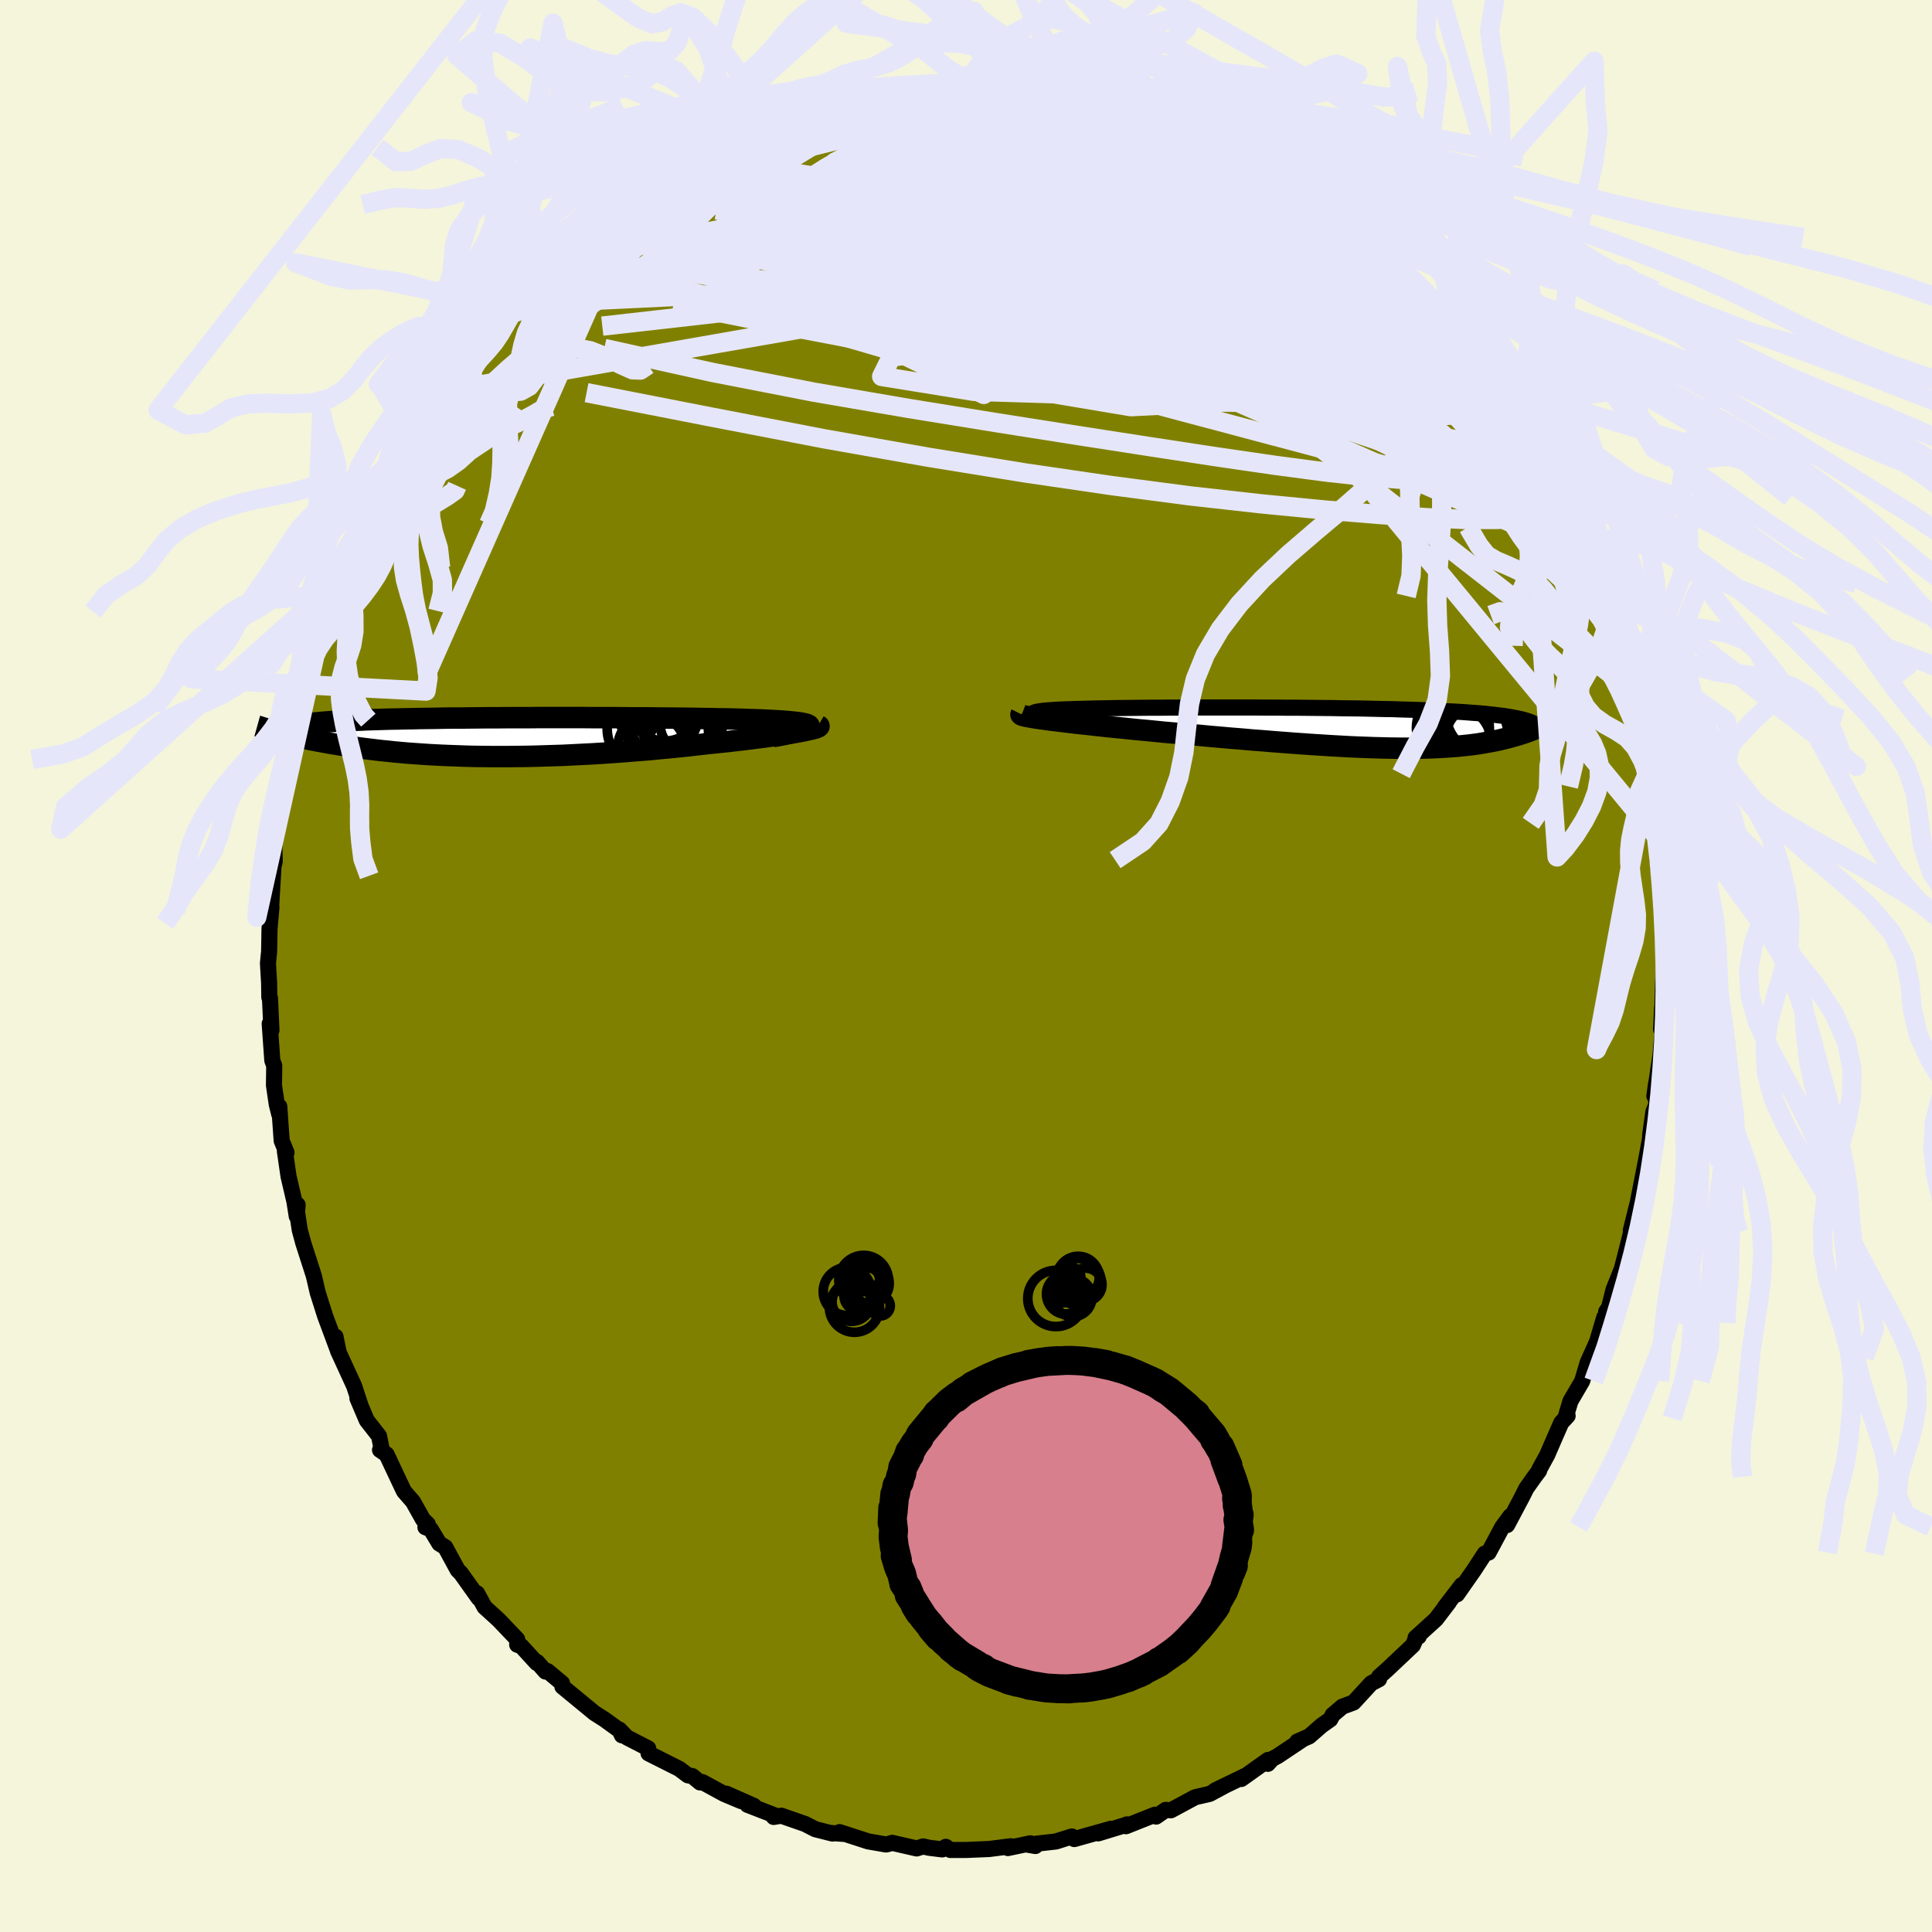 <svg xmlns="http://www.w3.org/2000/svg" width="500" height="500" viewBox="-100 -100 200 200"><defs><clipPath id="c"><path d="m31.24-1.01.04-.07v-.07l-.06-.07-.11-.06-.15-.05-.21-.05-.25-.05-.29-.05-.34-.04-.38-.04-.42-.04-.45-.04-.5-.03-.53-.03-.56-.03-.58-.03-.63-.02-.68-.02-.72-.03-.76-.02-.81-.02-.84-.01-.87-.02-.91-.01-.94-.02-.97-.01-.99-.01-1.02-.01-1.03-.01-1.05-.01h-1.06l-1.08-.01L11.01-2H8.82l-1.09-.01H3.39L2.33-2H.24l-1.02.01h-1.01l-.98.01-.96.01-.95.01h-.92l-.89.01-.87.02-.85.01-.82.01-.79.02-.77.01-.74.02-.71.01-.68.02-.66.02-.64.02-.6.02-.59.03-.55.02-.54.02-.51.03-.49.03-.47.02-.45.03-.43.03-.4.03-.39.04-.36.03-.35.03-.33.04-.3.04-.29.04-.27.03-.26.05-.23.04-1.91.68.26.07.28.07.28.07.3.07.3.08.32.07.33.07.34.08.35.07.36.08.37.08.39.07.4.08.41.07.43.08.44.08.45.07.47.08.48.08.5.07.52.08.54.08.55.07.57.07.58.07.61.07.62.06.64.07.66.06.68.06.69.05.72.05.73.05.75.04.77.04.79.03.81.03.82.03.84.02.85.01.88.01H.13l.91-.01.93-.01.94-.02.96-.03.96-.03.97-.03.99-.05.99-.05.99-.05 1-.06 1.01-.07 1-.07 1.01-.08 1-.08 1.01-.08 1-.1.99-.09.99-.1.97-.1.96-.11.95-.11.79-.08.78-.08.76-.08.74-.09.73-.08.71-.09.68-.09.67-.08.63-.09.62-.08.58-.09.55-.09.52-.08.48-.08.45-.08"/></clipPath><clipPath id="b"><path d="m-28.35-.99-.53-.08-.45-.08-.38-.07-.3-.07-.23-.06-.16-.06-.09-.06-.03-.05.03-.05.09-.05.15-.04.21-.04.25-.04.31-.04.35-.03.37-.03.44-.03.49-.03.55-.02.6-.02.66-.02.7-.02.75-.02.79-.02.83-.01.87-.02.9-.01.94-.01.96-.01.99-.01h1l1.03-.01h1.04l1.05-.01h6.43l1.07.01h1.05l1.05.01h1.04l1.02.01 1 .01.99.01.97.01.95.02.93.01.91.01.88.02.86.02.83.02.81.01.79.03.76.02.73.02.71.03.68.02.66.03.63.03.61.03.59.03.57.03.54.03.53.04.5.04.48.03.46.04.44.04.43.05.4.04.38.05.37.04.35.05.33.05.31.05.29.06 3.18.73-.16.08-.17.08-.17.08-.19.08-.19.09-.2.08-.2.08-.22.08-.22.09-.24.08-.24.08-.25.08-.26.08-.27.08-.28.08-.3.08-.3.08-.32.08-.32.08-.35.08-.35.07-.37.07-.39.07-.4.07-.41.07-.43.06-.45.06-.47.05-.49.05-.5.05-.53.04-.54.04-.56.03-.59.03-.61.02-.63.02-.65.01-.68.01h-.7l-.72-.01-.75-.01-.78-.02-.79-.02-.82-.03-.85-.03-.87-.04-.9-.05-.92-.05-.94-.06-.97-.06-.99-.07-1.01-.07-1.04-.08-1.05-.08-1.07-.09-1.1-.08-1.1-.1-1.13-.09-1.13-.1-1.15-.1-1.16-.11-1.16-.1-1.17-.11-1.17-.1-.9-.09-.9-.09-.9-.08-.88-.09-.87-.09-.85-.08-.84-.09-.82-.09-.79-.09-.77-.08-.75-.08-.71-.09-.68-.08-.64-.08-.6-.07"/></clipPath><filter id="a"><feTurbulence baseFrequency=".05" numOctaves="3" result="noise" type="noise"/><feDisplacementMap in="SourceGraphic" in2="noise" scale="2"/></filter></defs><rect width="100%" height="100%" x="-100" y="-100" fill="beige"/><path fill="olive" stroke="#000" stroke-linejoin="round" stroke-width="1.667" d="m72.34-1.25-.17 2.82-.08 2.68-.03.06-.1 2.24.18-.09-.34 3.75.05-.69-.59 3.94.17-1.23.02 2.17-.29.68-.33 2.37-.05 1.06.08-.9-.42 2.29-.81 4.14-.08.41-.73 2.92.53-2.07-.49 2.24-.47 1.87-.49 1.92-.87 2.18-.46 1.84-.3.44-.12 1.16-.08-.57-1.23 4.16.76-2.26-1.25 2.78-.56 1.9-1.22 2.09-.53 1.77.24-.25-.66.71-.63 1.44-.82 1.89-.83 1.52-.01.12-.48.63-.84 1.19-.5.99-1.49 2.81.32-.91-.82 1.11-1.42 2.65-.4.11-1.1 1.69-1.77 2.53.49-.96-1.75 2.28.41-.49-1.33 1.74-2.11 1.92.33-.13-.26.11-.35.8-2.67 2.52-.83.74v.25l-.81.42-1.83 1.99-1.16.43-1 .85-.25.47-.88.62-1.31 1.14-1.23.54.56-.23-2.59 1.73-.55.29-.46.51.01-.4-2.76 1.97.46-.35-3.15 1.52.89-.42-1.47.79-1.51.35-2.51 1.35-.54-.04-.99.69-.13-.19-2.99 1.19.1-.19-.25.1-2.72.83 1.32-.48-1.87.53-1.93.54-.25-.27-1.65.52-2.93.33.8.14-.52-.28-2.32.49.31-.19-2.27.29-2.43.1h-1.57l-.47-.33-.37.27-1.37-.17-.6-.14-.68.21-2.53-.58-.45.13-.19.04-1.85-.32-2.96-.96.35.18-1.24-.09.16.06-1.78-.45-1.05-.54-2.47-.86-.79.13.22-.12-2.94-1.14.67.11-2.85-1.26 1.54.77-1.76-.74-2.26-1.23-.24.04-.8-.66-.46-.08-.89-.67-3.18-1.6-.04-.52-2.21-1.14-.78-.81.27.6-.14-.44-1.64-1.19-.83-.53-.21-.13-3.34-2.75-.04-.36-1.5-1.25-.21.05-.87-.99-.04.1-1.59-1.74-.43-.15v-.56l-1.93-2.02-1.45-1.32-.77-1.42.16.5-1.83-2.57-.34-.34-1.29-2.37-.61-.37-.9-1.49-.54-.2.25-.31-.5-.49-1.03-1.84-.94-1.08-.64-1.35-1.16-2.47-.68-.46.19.02-.29-1.46-1.27-1.62-.97-2.28.31.7-.65-1.98-1.69-3.68-.24-1.43.34 1.66-1.12-3.01-.27-.72-.41-1.29-.38-1.2-.4-1.72-.1-.32-.99-3.08-.37-1.36-.4-2.65.18.04-.09 1.19-.24-1.52-.61-2.61-.38-2.62.17.15-.5-1.22-.25-3.55-.01.79-.25-1.01-.29-1.98.03-2.02-.2-.54-.27-3.81.18.68-.15-3.31-.07-.1-.02-1.46-.12-2.05.08-.86.04-.35.04-2.37.2-2.22-.1 1.12.35-6.05-.3 1.74.39-1.56-.04-1.45.37-3.48.26-1.28.07-.05.01-1.15.71-2.86.05-1.22.16.08.74-3.29.11-.11.47-2.61-.24.28.63-1.74.5-1.89.08.2.35-1.72.36-.99.76-2.06-.02.35 1.21-4.04.57-.63.53-1.91.33-1.37.01 1.04 1.2-3.28-.33.58.69-1.61 1.32-2 .01-.47.18-.56.78-1.14 1.79-3.45-.29.7.47-.56 2.12-3.87.08.11 1.5-2.35-.8 1.27 1.06-1.78 2.58-3.15-.71 1.01.75-1.31 1.47-1.5.25-.67.83-.88.39-.3.2-.52 2-1.98.64-.6 2.22-2.29-1.05.86 1.93-1.37 1.45-1.26-.84.53 1.43-1.53 2.36-1.6.67-.72.13.08 1.44-.91.34-.33.24-.53 1.57-1 1.22-.79 2.71-1.61v.16l.99-.55 1.77-.87.13-.1-.07-.23 1.86-.89 1.07-.44.06.2 2.92-1.17.58-.62 2.07-.24-.55-.3 1.77-.54 2.3-.67-.44.59 2-.67 1.5-.53.18.2 2.42-.62 1.4-.19-.58.23 3.24-.32h-.72l1.2-.05.79-.05.57-.14 2.9-.22.98-.01-.48.04 1.75.08 1.52.24 2.83-.05-.64.09.77.12 1.53-.04.24.34.77-.01 2.99.56.27-.03.15.04.34.35 3.47.48.75.74-.11-.12 3.87.98.03.36.12-.16 2.23.9-.16-.11 1.29.43 2.89 1.61-1.29-.48.95.17 2.2 1.27 1.98 1.05-.15.1.95.34 1.16.64-.8-.43 2.87 2.18 1.44.84 1.06.74 1.57 1.71-.22-.74.44.79 2.64 2.13-.86-1.04.97.95-.16.19 1.56 1.39 1.31.72 1.2 1.67.75.58.9 1.29.14-.2 1.54 1.64 1.3 1.79.33.61.06.11 2.48 2.86.36.85.17.63.33.28.92 1.51.99.79.53 1.43.68 1.23 1.25 2.13-.24-.17 1.02 1.17 1.65 3.48-.12-.02 1.19 1.72-.06.22.67 1.78.94 2.15.09.03.21.22.89 1.94.29 1.46.21.69.88 2.41.16.32.96 3.31-.16-.33 1.04 3.2-.17-.52.35 1.08.79 3.61.27.97-.37-1.51.64 2.29.57 2.48.13 1.09.27 2.01.07.97.33.97.27 2.53.08.22-.24-.4.48 3.64-.22-.99.43 4.13.04.97.18 1.67-.06.42.11 1.8.04.72-.17 2.82" filter="url(#a)"/><path fill="#fff" d="m-28.35-.99-.53-.08-.45-.08-.38-.07-.3-.07-.23-.06-.16-.06-.09-.06-.03-.05.03-.05.09-.05.15-.04.21-.04.25-.04.31-.04.35-.03.37-.03.44-.03.49-.03.55-.02.6-.02.66-.02.7-.02.75-.02.79-.02.83-.01.87-.02.9-.01.94-.01.96-.01.99-.01h1l1.03-.01h1.04l1.05-.01h6.43l1.07.01h1.05l1.05.01h1.04l1.02.01 1 .01.99.01.97.01.95.02.93.01.91.01.88.02.86.02.83.02.81.01.79.03.76.02.73.02.71.03.68.02.66.03.63.03.61.03.59.03.57.03.54.03.53.04.5.04.48.03.46.04.44.04.43.05.4.04.38.05.37.04.35.05.33.05.31.05.29.06 3.18.73-.16.08-.17.08-.17.08-.19.08-.19.09-.2.08-.2.08-.22.08-.22.09-.24.08-.24.08-.25.08-.26.08-.27.08-.28.08-.3.08-.3.08-.32.08-.32.08-.35.08-.35.07-.37.07-.39.07-.4.07-.41.07-.43.06-.45.06-.47.05-.49.05-.5.05-.53.04-.54.04-.56.03-.59.03-.61.02-.63.02-.65.01-.68.01h-.7l-.72-.01-.75-.01-.78-.02-.79-.02-.82-.03-.85-.03-.87-.04-.9-.05-.92-.05-.94-.06-.97-.06-.99-.07-1.01-.07-1.04-.08-1.05-.08-1.07-.09-1.1-.08-1.1-.1-1.13-.09-1.13-.1-1.15-.1-1.16-.11-1.16-.1-1.17-.11-1.17-.1-.9-.09-.9-.09-.9-.08-.88-.09-.87-.09-.85-.08-.84-.09-.82-.09-.79-.09-.77-.08-.75-.08-.71-.09-.68-.08-.64-.08-.6-.07" filter="url(#a)" transform="translate(37.53 -24.65)"/><path fill="#fff" d="m31.24-1.01.04-.07v-.07l-.06-.07-.11-.06-.15-.05-.21-.05-.25-.05-.29-.05-.34-.04-.38-.04-.42-.04-.45-.04-.5-.03-.53-.03-.56-.03-.58-.03-.63-.02-.68-.02-.72-.03-.76-.02-.81-.02-.84-.01-.87-.02-.91-.01-.94-.02-.97-.01-.99-.01-1.02-.01-1.03-.01-1.05-.01h-1.06l-1.08-.01L11.01-2H8.82l-1.09-.01H3.39L2.33-2H.24l-1.02.01h-1.01l-.98.01-.96.01-.95.01h-.92l-.89.01-.87.02-.85.01-.82.01-.79.02-.77.01-.74.02-.71.01-.68.02-.66.02-.64.02-.6.02-.59.03-.55.02-.54.02-.51.03-.49.03-.47.02-.45.03-.43.03-.4.03-.39.04-.36.03-.35.03-.33.04-.3.04-.29.04-.27.03-.26.05-.23.04-1.91.68.26.07.28.07.28.07.3.07.3.08.32.07.33.07.34.08.35.07.36.08.37.08.39.07.4.08.41.07.43.08.44.08.45.07.47.08.48.08.5.07.52.08.54.08.55.07.57.07.58.07.61.07.62.06.64.07.66.06.68.06.69.05.72.05.73.05.75.04.77.04.79.03.81.03.82.03.84.02.85.01.88.01H.13l.91-.01.93-.01.94-.02.96-.03.96-.03.97-.03.99-.05.99-.05.99-.05 1-.06 1.01-.07 1-.07 1.01-.08 1-.08 1.01-.08 1-.1.99-.09.99-.1.97-.1.96-.11.95-.11.79-.08.78-.08.76-.08.74-.09.73-.08.71-.09.68-.09.67-.08.63-.09.62-.08.58-.09.55-.09.52-.08.48-.08.45-.08" filter="url(#a)" transform="translate(-47.51 -23.71)"/><g fill="none" stroke="#000" transform="translate(37.53 -24.65)"><path stroke-linejoin="round" stroke-width="1.667" d="m-18.12.15-1.47-.14-1.36-.14-1.25-.13-1.16-.12-1.06-.12-.96-.11-.88-.1-.78-.1-.7-.09-.61-.09-.53-.08-.45-.08-.38-.07-.3-.07-.23-.06-.16-.06-.09-.06-.03-.05.03-.05.09-.05.15-.04.21-.04.25-.04.31-.04.35-.03.37-.03.44-.03.49-.03.55-.02.6-.02.66-.02.7-.02.75-.02.79-.02.83-.01.87-.02.9-.01.94-.01.96-.01.99-.01h1l1.03-.01h1.04l1.05-.01h6.43l1.07.01h1.05l1.05.01h1.04l1.02.01 1 .01.99.01.97.01.95.02.93.01.91.01.88.02.86.02.83.02.81.01.79.03.76.02.73.02.71.03.68.02.66.03.63.03.61.03.59.03.57.03.54.03.53.04.5.04.48.03.46.04.44.04.43.05.4.04.38.05.37.04.35.05.33.05.31.05.29.06.28.05.26.06.25.05.23.06.21.06.2.06.19.07.17.06.16.07.15.06" filter="url(#a)"/><path stroke-linejoin="round" stroke-width="2.222" d="m-31.82-1.42-.02.04.06.05.13.05.21.05.28.06.34.06.4.07.46.07.51.07.55.08.6.07.64.08.68.08.71.09.75.08.77.08.79.09.82.09.84.09.85.08.87.09.88.09.9.08.9.09.9.09 1.17.1 1.17.11 1.16.1 1.16.11 1.15.1 1.13.1 1.13.09 1.1.1 1.1.08 1.07.09 1.05.08 1.04.08 1.01.07.99.07.97.06.94.06.92.05.9.05.87.04.85.03.82.03.79.02.78.02.75.01.72.01h.7l.68-.01.65-.01.63-.02.61-.02.59-.03.56-.03.54-.04.53-.04.5-.05.49-.05.47-.05.45-.06.43-.06.41-.07.4-.07.39-.07.37-.07.35-.07.35-.08.32-.08.32-.08.3-.08.3-.08.28-.08.27-.08.26-.08.25-.08.24-.08.24-.08.22-.09.22-.08.2-.08.2-.08.19-.09.19-.08.17-.08.17-.08.16-.08.15-.07.14-.08.14-.08.13-.07.12-.08.12-.07.11-.07.1-.07.1-.07.09-.07" filter="url(#a)"/><circle cx="16.034" cy="-.792" r="4.552" clip-path="url(#b)" filter="url(#a)"/><circle cx="16.634" cy="-1.647" r="4.512" clip-path="url(#b)" filter="url(#a)"/><circle cx="12.874" cy="-.007" r="3.772" clip-path="url(#b)" filter="url(#a)"/><circle cx="16.804" cy="-.047" r="4.55" clip-path="url(#b)" filter="url(#a)"/><circle cx="15.614" cy="1.058" r="3.49" clip-path="url(#b)" filter="url(#a)"/><circle cx="13.129" cy="1.488" r="3.718" clip-path="url(#b)" filter="url(#a)"/><circle cx="15.389" cy="-.127" r="3.976" clip-path="url(#b)" filter="url(#a)"/><circle cx="14.309" cy="-1.147" r="4.586" clip-path="url(#b)" filter="url(#a)"/><circle cx="15.129" cy="1.113" r="3.734" clip-path="url(#b)" filter="url(#a)"/><circle cx="14.519" cy=".683" r="4.054" clip-path="url(#b)" filter="url(#a)"/></g><g fill="none" stroke="#000" transform="translate(-47.51 -23.71)"><path stroke-linejoin="round" stroke-width="2.222" d="m27.51-.03.66-.12.59-.12.53-.11.46-.11.4-.1.33-.09.28-.09.21-.09.16-.08.11-.07.04-.07v-.07l-.06-.07-.11-.06-.15-.05-.21-.05-.25-.05-.29-.05-.34-.04-.38-.04-.42-.04-.45-.04-.5-.03-.53-.03-.56-.03-.58-.03-.63-.02-.68-.02-.72-.03-.76-.02-.81-.02-.84-.01-.87-.02-.91-.01-.94-.02-.97-.01-.99-.01-1.02-.01-1.03-.01-1.05-.01h-1.06l-1.08-.01L11.01-2H8.82l-1.09-.01H3.39L2.33-2H.24l-1.02.01h-1.01l-.98.01-.96.01-.95.01h-.92l-.89.01-.87.02-.85.01-.82.01-.79.02-.77.01-.74.02-.71.01-.68.02-.66.02-.64.02-.6.02-.59.03-.55.02-.54.02-.51.03-.49.03-.47.02-.45.03-.43.03-.4.03-.39.04-.36.03-.35.03-.33.04-.3.04-.29.04-.27.03-.26.05-.23.04-.22.04-.2.04-.19.05-.17.04-.16.05-.14.05-.13.05-.12.05-.1.05-.08.05" filter="url(#a)"/><path stroke-linejoin="round" stroke-width="2.222" d="m32.22-1.18.07.04v.04l-.06.06-.11.05-.18.07-.22.06-.27.07-.33.07-.36.08-.41.08-.45.08-.48.08-.52.08-.55.09-.58.09-.62.08-.63.09-.67.08-.68.09-.71.09-.73.08-.74.09-.76.08-.78.08-.79.08-.95.11-.96.11-.97.1-.99.1-.99.09-1 .1-1.01.08-1 .08-1.01.08-1 .07-1.01.07-1 .06-.99.05-.99.05-.99.05-.97.03-.96.03-.96.03-.94.02-.93.01-.91.01h-1.79l-.88-.01-.85-.01-.84-.02-.82-.03-.81-.03-.79-.03-.77-.04-.75-.04-.73-.05-.72-.05-.69-.05-.68-.06-.66-.06-.64-.07-.62-.06-.61-.07-.58-.07-.57-.07-.55-.07-.54-.08-.52-.08-.5-.07-.48-.08-.47-.08-.45-.07-.44-.08-.43-.08-.41-.07-.4-.08-.39-.07-.37-.08-.36-.08-.35-.07-.34-.08-.33-.07-.32-.07-.3-.08-.3-.07-.28-.07-.28-.07-.26-.07-.25-.07-.25-.06-.23-.07-.23-.06-.21-.07-.21-.06-.19-.06-.19-.06-.18-.06-.18-.05" filter="url(#a)"/><circle cx="18.91" cy="-1.362" r="3.072" clip-path="url(#c)" filter="url(#a)"/><circle cx="18.36" cy="1.138" r="3.822" clip-path="url(#c)" filter="url(#a)"/><circle cx="16.335" cy="-3.297" r="3.726" clip-path="url(#c)" filter="url(#a)"/><circle cx="17.675" cy="-1.407" r="3.764" clip-path="url(#c)" filter="url(#a)"/><circle cx="14.61" cy="-.872" r="4.248" clip-path="url(#c)" filter="url(#a)"/><circle cx="16.065" cy="-.207" r="3.256" clip-path="url(#c)" filter="url(#a)"/><circle cx="15.715" cy="-2.442" r="4.124" clip-path="url(#c)" filter="url(#a)"/><circle cx="17.705" cy="-.452" r="3.156" clip-path="url(#c)" filter="url(#a)"/><circle cx="14.955" cy="1.133" r="3.5" clip-path="url(#c)" filter="url(#a)"/><circle cx="17.485" cy="-2.312" r="5" clip-path="url(#c)" filter="url(#a)"/></g><g fill="none" stroke="#E6E6FA" stroke-linejoin="round" stroke-width="2"><path d="m-35.66-79.24.58-.36 1.28-.46 1.94-.49 2.38-.42 2.67-.26 2.85-.1 3 .06 3.14.19 3.32.29 3.52.38 3.73.43 3.95.48 4.13.49 4.27.51 4.36.53 4.4.56 4.4.6 4.41.65 4.4.7 4.37.72 4.26.67 4.06.57" filter="url(#a)"/><path d="m35.05-79.86.9.81.02.84-.92.77-1.82.72-2.69.72-3.6.75-4.56.8-5.55.89-6.53 1.02-7.48 1.15-8.45 1.25-9.48 1.27-10.62 1.28-11.92 1.35" filter="url(#a)"/><path d="m-32.29-81.89 1.99-.93 1.7-.29 1.92-.04 2.23.14 2.54.29 2.89.42 3.27.54 3.62.63 3.96.72 4.24.8 4.46.89 4.63.99 4.76 1.09 4.88 1.21 5.01 1.31 5.1 1.39 5.14 1.42 5.11 1.37 5.03 1.32 5.09 1.44m-37-23.54 1.35.22 1.62.44 1.55.59 1.63.73 1.86.9 2.07 1.04 2.23 1.15 2.29 1.21 2.29 1.24 2.23 1.24 2.15 1.21 2.06 1.17 1.97 1.13 1.87 1.08 1.75 1.01 1.62.94 1.46.85 1.31.74 1.07.55.67.27m-16.49-12 1.88 1.08 1.37.79 1.01.58.83.49.78.49.77.52.76.53.66.5.44.37.12.17-.25-.07-.64-.32-1.02-.56-1.39-.8-1.77-1.06-2.21-1.31-2.58-1.52" filter="url(#a)"/><path d="m-37.1-78.33 1.2-.66 1.26-.48 1.69-.47 2.18-.46 2.58-.42 2.84-.3 3.01-.19 3.12-.06 3.24.02 3.37.1 3.52.15 3.68.19 3.84.2 3.98.22 4.07.23 4.11.23 4.12.27 4.13.34 4.18.45 4.21.55 4.11.57 3.83.38" filter="url(#a)"/><path d="m58.73-52.98-.05.25-.09.71-.56.57-1.23.1-1.95-.4-2.69-.87-3.43-1.32-4.2-1.79-5-2.28-5.83-2.77-6.68-3.25-7.57-3.72-8.47-4.19-9.38-4.73-10.27-5.32m-19.92-1.9 1.29-.61 1.09-.47 1.32-.5 1.66-.55 1.93-.58 2.11-.61 2.18-.62 2.13-.62 2-.58 1.85-.53 1.65-.45 1.39-.36 1.08-.27.75-.19.47-.14m43.24 12.69 1 .97.68.56.7.57.69.57.59.49.5.45.44.42.37.38.24.29.03.13-.25-.09-.59-.36-.9-.61-1.19-.83-1.48-1.07-1.84-1.36-2.35-1.77-3.12-2.33" filter="url(#a)"/><path d="m39.12-76.57.19-.06.8.7.96.91.95.95.98 1.01 1.05 1.12 1.14 1.21 1.19 1.26 1.17 1.24 1.08 1.17.98 1.06.85.93.72.8.58.66.42.47.21.22-.04-.09-.32-.44-.59-.79-.83-1.14m-54.3-25.79 1.24-.1h1.68l1.65.12 1.69.21 1.83.28 1.95.33 1.94.34 1.85.34 1.71.33 1.59.32 1.5.3 1.39.27 1.22.23.98.17.71.12.51.1.47.08" filter="url(#a)"/><path d="m47.79-68.84 1.3 1.5.95 1.22.74.99.62.85.48.71.27.47-.01.16-.28-.16-.54-.46-.78-.74-1.04-1.03-1.34-1.37-1.75-1.84-2.21-2.4-2.58-2.88M12.46-90.16l1.22.45 1.88.63 1.92.74 1.96.8 1.96.84 1.9.85 1.81.83 1.69.8 1.56.74 1.36.64 1.03.45.63.22.31.03.2-.02" filter="url(#a)"/><path d="m25.89-85.18 1.25.49 1.45.73 1.17.63.8.45.5.3.3.21.11.16-.09.08-.38-.05-.81-.27-1.33-.57-1.95-.91-2.68-1.27-3.47-1.59M8.28-90.72l1.22.13 1.21.19.86.19.68.21.62.25.56.3.42.31.19.31-.12.28-.48.27-.84.23-1.22.22-1.6.21-1.98.21-2.39.21-2.82.21-3.28.22-3.77.24-4.33.26-4.92.22-5.4.09m60.23 10.53.49.67.12.53-.15.49-.55.41-1.12.22h-1.77l-2.47-.24-3.17-.47-3.89-.69-4.66-.92-5.46-1.17-6.3-1.44-7.17-1.72-8.16-1.98-9.43-2.23" filter="url(#a)"/><path d="m61.04-48.52.58 1.09-.1.58-.59.23-1.09-.23-1.63-.75-2.19-1.23-2.78-1.68-3.42-2.11-4.09-2.6-4.81-3.15-5.52-3.74-6.29-4.38-7.13-5.05-8.06-5.77-8.9-6.52m37.07 9.35.4.54.95.89 1.03.96.93.9.78.82.65.71.53.63.41.54.26.43.08.29-.14.09-.4-.13-.69-.41-1-.7-1.28-.98-1.53-1.23-1.77-1.46-2.08-1.71-2.5-2.07-3.07-2.53-3.73-3.03M6.51-91.02l1.13.07 1.01.18 1.12.2 1.11.21 1.04.21.97.23.94.24.9.27.83.26.68.24.47.21.25.15-.01.1-.28.05h-.56l-.85-.05-1.19-.1-1.53-.17-1.86-.23-2.21-.29-2.61-.34-3.12-.41-3.54-.51" filter="url(#a)"/><path d="m54.36-60.07.46 1.13-.44.83-1.36.64-2.27.42-3.22.16-4.18-.1-5.2-.35-6.28-.58-7.41-.89-8.57-1.23-9.74-1.6-10.93-1.96-12.13-2.32-13.35-2.67m13.28-20.5 1.47-.32 1.01-.16.98-.19.94-.19.82-.14.62-.06.37.05.08.14-.24.24-.55.33-.86.44-1.19.53-1.55.66-1.99.82-2.54 1.03-3.18 1.27-3.82 1.54-4.28 1.74" filter="url(#a)"/><path d="m-26.69-84.86.62-.41 1.33-.54 1.64-.55 1.84-.58 1.95-.61 1.98-.61 1.88-.58 1.74-.5 1.57-.44 1.4-.35 1.2-.28.96-.23.59-.16.14-.11m70.02 44.23.65 1.62.52 1.2.37.81.26.6.15.46.02.28h-.15l-.33-.38-.56-.84-.82-1.41-1.13-2.05-1.46-2.73-1.76-3.41-1.99-4.01" filter="url(#a)"/><path d="m-32.29-81.89 1.85-1.04 1.26-.61 1.19-.56 1.19-.55 1.17-.55 1.19-.55 1.2-.54 1.21-.52 1.17-.49 1.06-.44.88-.38.63-.29.34-.17.03-.03-.3.14-.73.31-1.25.52-1.79.68m79.47 31.85.82 1.44.66 1.15.72 1.29.72 1.32.64 1.23.53 1.05.42.89.3.71.2.51.08.31-.05.09-.16-.1-.3-.31-.43-.52-.58-.78-.74-1.08-.94-1.46-1.18-1.9-1.43-2.39-1.68-2.89-1.96-3.39-2.35-4.01M-4.96-91.07l.82-.02 1.25-.04 1.49-.04 1.56-.03h1.49l1.37.03 1.22.05 1.02.04.76.03h.43l.07-.02-.26-.04-.72-.04" filter="url(#a)"/><path d="m57.48-55.11.64 1.32.1.81-.21.75-.6.6-1.09.33h-1.61l-2.15-.31-2.69-.62-3.25-.91-3.81-1.2-4.41-1.5-5.03-1.76-5.64-2.03-6.25-2.3-6.85-2.62-7.44-2.98-8.05-3.36-8.72-3.77-9.56-4.14m63.94 6.62.97 1.24.73.86.58.66.46.57.31.46.08.29-.22.04-.56-.25-.92-.57-1.3-.94-1.71-1.33-2.19-1.78-2.73-2.26-3.43-2.82-4.22-3.4" filter="url(#a)"/><path d="m62.84-44.8.58 1.3.24.56.09.36-.06.27-.24.1-.46-.18-.71-.53-.98-.95-1.26-1.42-1.56-1.94-1.89-2.51-2.25-3.12-2.64-3.73-3.04-4.39-3.47-5.12-4.03-6.04M23-86.74l1.49.66 1.26.67 1.08.58 1.12.61 1.18.65 1.14.63 1.02.58.87.5.75.46.64.42.56.38.42.33.23.21-.04.06-.37-.15-.71-.36-1.04-.57-1.35-.78-1.66-.98-2.03-1.19-2.31-1.34m-39.93-4.39.46.22 1.4-.04 1.78-.01 1.99.09 2.15.2 2.26.31 2.32.4 2.39.47 2.45.53 2.51.56 2.6.58 2.65.6 2.7.62 2.71.63 2.72.68 2.7.72 2.68.74 2.59.75 2.43.72 2.26.68 2.09.61 1.84.45" filter="url(#a)"/><path d="m-26.76-85.09 1.64-.62 1.65-.34 1.94-.25 2.26-.21 2.49-.14 2.64-.06 2.79.03 2.94.11 3.09.21 3.23.28 3.34.35 3.41.39 3.45.43 3.43.43 3.35.43 3.19.39 2.98.31 2.74.21 2.61.18 2.71.3m-69.38 6.57 1.87-1.14 1.61-.61 1.77-.37 2.08-.28 2.48-.28 2.89-.29 3.3-.3 3.64-.27 3.9-.2 4.07-.12 4.19-.03 4.26.03 4.35.09 4.45.14 4.6.19 4.77.26 4.92.33 4.98.36 4.94.36 4.95.48" filter="url(#a)"/><path d="m-3.12-91.31 2.17-.06 1.54.18 1.57.36 1.86.5 2.09.61 2.19.68 2.21.75 2.22.8 2.26.85 2.31.89 2.35.92 2.36.92 2.3.91 2.23.87 2.16.86 2.12.86 2.08.88 1.98.88 1.75.77 1.29.46m23.12 28.9.53 1.09-.26.57-.85.23-1.44-.24-2.09-.73-2.75-1.21-3.46-1.63-4.19-2.04-4.97-2.48-5.78-2.97-6.63-3.52-7.51-4.11-8.43-4.77-9.41-5.46-10.59-6.13" filter="url(#a)"/><path d="m-33.51-81.1 1.58-.89 1.77-.79 1.75-.61 1.79-.52 1.89-.48 2.01-.47 2.15-.46 2.31-.46 2.47-.47 2.58-.48 2.62-.48 2.6-.48 2.5-.47 2.35-.45 2.21-.42 2.08-.39 1.97-.33 1.82-.29 1.54-.26 1.03-.24m49.97 35.43.58 1.34-.08.89-.49.88-1 .8-1.58.58-2.2.34-2.85.1-3.49-.1-4.14-.31-4.79-.52-5.45-.72-6.12-.89-6.82-1.04-7.55-1.17-8.31-1.31-9.08-1.47-9.84-1.69-10.53-2.05-11.19-2.48M38.9-77.31l.93 1.02 1.03.95.87.8.85.82.94.95 1.05 1.06 1.1 1.11 1.06 1.09.95.97.79.81.6.62.41.43.19.2-.05-.06-.31-.33-.57-.61-.87-.96-1.27-1.47" filter="url(#a)"/><path d="m-20.27-88.01 1.43-.24 1.32-.26 1.63-.22 1.88-.13 2.05-.07 2.17-.04 2.27-.01 2.34.01 2.39.05 2.39.1 2.36.13 2.29.16 2.21.16 2.11.15 2.03.13 1.95.11 1.85.09 1.67.07 1.44.06 1.21.06 1.02.09M61.16-48.5l-.09.36-.5.61-1.14.59-1.82.47-2.55.24-3.3.01-4.09-.19-4.89-.33-5.69-.47-6.51-.63-7.33-.82-8.16-1.07-9.02-1.32-9.93-1.61-10.85-1.92-11.77-2.27-12.8-2.5m31.08-31.4 2.01-.19 1.16-.04h1.16l1.36.03 1.54.05 1.65.07 1.67.11 1.67.14 1.65.16 1.6.18 1.5.17 1.36.16 1.2.15 1.03.14.85.11.65.07.4.02.11-.05-.21-.12-.47-.16-.57-.18-.52-.14m29.33 15.78 1.29 1.15.85.99.43.87.03.74-.34.63-.65.58-.97.54-1.32.49-1.69.42-2.1.35-2.54.25-3.01.15-3.5.03-3.96-.08-4.41-.19-4.85-.29-5.3-.39-5.79-.49-6.33-.59-6.93-.67-7.53-.73-8.03-.87-8.42-1.16" filter="url(#a)"/><path d="m17.02-88.59.9.19 1.35.39 1.08.36.85.3.71.28.59.28.46.26.28.23.09.18-.14.13-.38.05-.66-.02-.99-.14-1.38-.24-1.8-.36-2.22-.46-2.64-.56-3.01-.67-3.43-.82-4.15-.98m36.59 13.62.19-.07.81.69.99.89.96.9.95.92.98.97 1.01.99.98.95.86.82.64.6.37.34.09.06-.19-.21-.49-.53-.93-1.04m8.94 11.73.82.97.72 1.21.68 1.24.65 1.16.59 1.07.53.95.42.8.27.57.09.29-.1-.01-.3-.34-.54-.72-.78-1.14-1.05-1.59-1.33-2.03-1.64-2.48-1.98-3.01L50-65.11" filter="url(#a)"/><path d="m58.49-53.15 1.03 1.58.83 1.54.56 1.14.36.83.19.62.05.43-.12.19-.28-.06-.46-.29-.64-.51-.81-.73-1-.96-1.21-1.25-1.45-1.58-1.72-1.99-2.05-2.45-2.43-2.98-2.86-3.54-3.29-4.11-3.62-4.59-3.75-4.96M12.46-90.16l1.2.43 1.74.56 1.71.62 1.67.64 1.62.65 1.57.66 1.5.66 1.44.66 1.4.67 1.32.65 1.22.61 1.07.53.89.43.67.3.44.16.19.02-.05-.09-.25-.18-.46-.26-.75-.42" filter="url(#a)"/><path d="m54.03-60.35.5.61.65.9.63.97.54.95.44.86.33.76.22.63.09.49-.05.3-.25.09-.46-.18-.72-.47-.97-.78-1.25-1.11-1.52-1.43-1.77-1.72-2-2.01-2.26-2.29-2.53-2.59-2.89-2.96-3.31-3.39-3.67-3.82-3.7-4.11" filter="url(#a)"/><path d="m44.8-72.18.91 1.24.53.84.25.68.03.62-.21.6-.49.55-.8.47-1.15.37-1.53.24-1.93.09-2.35-.07-2.77-.2-3.19-.34-3.59-.47-4-.58-4.41-.72-4.85-.88-5.31-1.05-5.84-1.22-6.41-1.37-7.08-1.52-7.83-1.64-8.6-1.73" filter="url(#a)"/><path d="m43.49-72.9.97.83.39.75-.19.5-.75.24-1.29.05-1.86-.14-2.49-.34-3.19-.58-3.92-.86-4.69-1.15-5.53-1.5-6.42-1.88-7.32-2.24-8.18-2.57-8.99-2.9" filter="url(#a)"/><path d="m3.55-91.18 1.86.13 1.35.44 1.58.69 1.95.92 2.3 1.12 2.6 1.3L18-85.14l2.96 1.57 3.07 1.68 3.16 1.74 3.23 1.78 3.22 1.76 3.16 1.71 3.02 1.61 2.75 1.46 2.48 1.38m-58.17-19.39 1.1-.3.94-.14.84-.05.6.06.32.18v.3l-.31.43-.62.57-.9.72-1.21.87-1.53 1.03-1.93 1.23-2.36 1.44-2.84 1.69-3.37 1.96-3.93 2.25-4.51 2.48-5.05 2.64-5.5 2.74" filter="url(#a)"/><path d="m-13.12-89.84 1.33-.27 1.62-.08 1.97.03 2.18.13 2.29.21 2.37.27 2.44.3 2.54.33 2.64.35 2.74.39 2.75.39 2.64.37 2.43.35 2.27.33 2.2.36 2.1.31m-71.63 18.14 42.78-8.88 22.26 2.93 1.93 1.4-7.02-1.02-5.77-1.36-.98-.54 2.53.5 3.79 1.43 3.95 2.18 3.92 2.62 3.41 2.48 1.77 1.68-1.08.4-4.17-.92-5.99-1.8-5.43-1.86-2.47-1.11 1.53.1 4.48 1.03 4.72.87 2.23-.97-1.76-4.16-6.96-7.06-14.17-6.58-19.03.35" filter="url(#a)"/><path d="m38.9-77.31-42.18 7.48-8.95-1.54-4.59-3.6-1.6-3.89-.03-3.02-.39-1.59-1.12-.29-.64.55 1.48.93 4.43 1.19 6.56 1.61 6.29 2.26 3.16 2.8-1.29 2.71L-3.84-70l-1.54.21 5.58-.96 12.66-1.12 12.31-.54-.38-1.76-33.81-16.62" filter="url(#a)"/><path d="m-37.9-77.69 40.92-4.05 12.08-.5 2.69 1.97 3.65 4.09 5.21 4.56 4.13 3.6 1.57 2.08-.52.67-1.13-.21-.17-.16 1.92.7 3.91 1.41 4.35.78 3.15-.83 2.36-1 1.83-.22-8.93-11.77" filter="url(#a)"/><path d="m-32.29-81.89 31.27 7.57 6.85 5.41 3.31 1.42-1.69-.23-5.04.15-4.16.85-1.09.99.74.46.32-.7-.48-2.34.23-3.97 1.68-4.97 1.34-4.83-1.43-3.66-3.96-2.16-3.75-1.2 3.67-2.02m62.97 37.97-5.81-7.9-.78.35-.38 1.61-3.35-.87-6.9-2.23-9.85-1.75-11.02-.74-9.11.02-4.2.5 1.63.62 5.56-.36 5.79-3.07 2.49-6.71-1.46-8.21-.15-4.2 11.23 4.05" filter="url(#a)"/><path d="m-13.12-89.84 42.46 19.41 8.44 4.13-5.81-.97-9.86-2.84-9.69-3.59-8.18-3.46-6.59-2.43-5.54-.92-4.95.52-4.22 1.56-2.73 2.19-.39 2.53 2.39 2.58 5.08 2.3 7.14 1.61 7.83.47 5.89-1.1.77-2.88-5.02-4.03-5.7-3.42-1.79-1.78-25.99-3.38" filter="url(#a)"/><path d="m12.46-90.16-21.45 4.9-4.62 4.27 10.18 1.97 12.54 1.2 6.54.43-.9-.72-5.04-1.66-4.83-1.9-1.8-1.35 1.95-.16 5.1 1.34 7.23 2.87 8.15 4 7.26 4.11 3.92 2.69-1.67-.27-7.85-3.49-11.58-4.34-9.35.07 4.45 10.16 53.09 23.39" filter="url(#a)"/><path d="m-5.68-91.07 18.93 5.72-2.51 1.09-4.84 3.5-3.34 4.38L.8-73.66l.59.68 3.96-.13 6.91.22 7.57.89 5.03 1.19-.35.94-6.94.33-12.31-.47-13.89-1.41-10.12-2.51-1.86-3.7 7.19-4.5 11.5-3.88 5.2-1.6-20.26-1.48" filter="url(#a)"/><path d="M25.89-85.18-.55-69.21l3.06 1.82 2.32-2.56 4.12-1.9 5.88-1.31 4.55-1.79 1.99-2.12.78-1.3 1.17.38 1.53 1.75.09 1.78-3.39.38-7.3-1.43L7-77.34l5.91 2.36L56.8-56.34" filter="url(#a)"/><path d="m42.09-74.48-37.4-5.67-2.52-4.51 4.67-2.04 5.38.16 5.03 1.89 3.82 2.8.8 2.68-3.77 1.8-8.05.72-10.17-.02-10.19.02-9.07 1.39-4.34 3.97 14.85 6.01 65.14 7.51" filter="url(#a)"/><path d="m25.89-85.18-4.78 6.42-6.32 10.95-7.67 5.45-3.34.06 2.55-2.93 6.6-3.55 6.52-2.72 2.17-1.59-4.29-.99-8.98-.97-8.01-.84.03.71 11.41 4.19 15.12 4.33-14.86-23.51" filter="url(#a)"/><path d="M-44.23-72.46-20-77.35l16.3 6.26 9.8 4.64-1.9.51-8.83-2.47-8.19-3.94-3.04-4.18 2.65-3.53 6.61-2.21 8.24-.64 7.58.72 4.77 1.46.19 1.41-4.87.71-8.13-.14-7.12-.56-1.29-.31 6.14.16 8.58-.47 2.26-3.7 7.27-4.96" filter="url(#a)"/><path d="M68.53-28.84 21.04-65.85-3.03-77.16l-7.5-2.46-.96.01.68.02.31-.5-1.29-.7-2.92-.46-2.84.08-.19.83 4.16 1.55 7.87 1.62 7.66.33 1.13-2.2-6.1-4.24 15.33-6.92" filter="url(#a)"/><path d="M-37.1-78.33 1.84-59.17l-7.05-4.93-1.21-6 10.17-.78 14.86 3.71 12.66 4.86 6.98 3.11 1.36.36-2.05-1.66-2.91-2.23-2.37-1.66-1.98-.78-2.55-.38-3.56-.71-3.93-1.52-3.18-2.54-2.27-3.65-2.64-4.73-4.46-5.03-6.99-3.52-10.92-.63-13.57 1.66" filter="url(#a)"/><path d="m-11.44-90.17 31.29 18.98-7.78-1.15-10.45-.84-5.07 1.49-1.08 1.58.21.1-.04-1.35-.62-1.82-.73-1.35.08-.42 1.76.39 3.8.75 5.47.64 6.22.33 5.83.13 4.44.22 2.3.62-.05 1.21-1.73 1.67-1.65 1.29.41-.92 3.2-4.54 6.12-5.12 10.63 2.85" filter="url(#a)"/><path d="m-3.12-91.31 21.61 7.71 4.22 6.05-.57 4.74.9 2.06 3.25-.37 3.22-1.86 1.09-2.28-1.39-1.67-3.12-.41-3.94.95-4 1.97-3.83 2.23-4.94 1.35-8.75-.63-11.62-2.81-.29-4.33 38.46-6.09" filter="url(#a)"/><path d="m-40.85-75.09 4.34-1.68 8.2 4.2 12.1 5 10.41 1.05 6.71-2.91 4.37-4.29L8.5-77.2l1.78-1.9-.21-.47-1.24.64.04 1.36 2.67 1.25 3.19-.31-1.27-2.97-9.43-4.42-17.1-1.54-22.01 5.46" filter="url(#a)"/><path d="M39.12-76.57.68-68.99l9.88-2.28 12.69-.93 5.54.58-.11.34-2.02-.44-2.14-.94-2.98-1.36-4.96-1.94-6.11-2.3-4.32-1.99.28-1.28 4.93-1.14 6.22-1.81 4.34-1.63 4.92 1.1" filter="url(#a)"/><path d="M63.78-42.65 26.34-71.3 8.38-80.03l-1.1.3 4.24 2.69 1.47 1.76-2.64.57-3.86.63-1.91 1.66.98 2.51 2.4 2.3 1.39.86-1.27-1.12-3.93-2.66-5.26-3-4.79-2.16-2.77-.85-.27-.04.46.13-3.84.59-12.43.71-.15-10.83" filter="url(#a)"/><path d="m8.04-91.06 25.38 15.95 3.27 6.74-10-.46-11.71-3.33-6.44-2.9-.04-1.19 3.79.43 4.09 1.51 1.89 1.91-.9 1.69-2.49 1.03-2.15.27-.54-.28.82-.41.32-.26-2.6-.22-6.62-.81-8.3-1.98-3.87-2.77 5.9-2.04 9-.85-25.04-9.22" filter="url(#a)"/><path d="M58.73-52.98-3.58-64.62l-8.4-3.87 5.93 2.06 4.43 2.96 2.3 1.19 2.77-.36 4.4-.62 6.01.04 7.22.77 7.66.96 6.83.42 4.51-.61 1.15-1.73-2.5-2.7-5.59-3.46-7.37-3.96-7.38-4.06-5.86-3.62-4.11-2.88-3.68-2.26-4.57-1.62-7.11.3-22.64 4.33" filter="url(#a)"/><path d="m-4.48-91.12-17.63 9.31 10.31 6.69 21.81 7.93 18.09 6.52 7.19 2.59-3.77-1.22-10.75-3.4-12.7-4.01-10.46-3.77-5.51-3.11.72-2.14 6.6-.72 10.09 1.02 8.89 2.64 1.69 3.29-10.11 2.04-20.93-1.31-21.99-3.75-15.69 4.89" filter="url(#a)"/><path d="m-49.46-66.75 23.63-7.75 18.3 5.39 10.78 2.72-.98-1.94-6.62-3.97L-8.6-76l1.67-2.3 6.05-.67 6.26.52 2.65.93-2.8.73-7.69.74-9.59 1.76-6.01 3.6 3.76 4.22h9.91l-30.93-13.1m74.66 3.05-1.94 1.1-4.61.11-9.04-3.21-9.91-3.25-7.25-1.65-2.18.34 2.94 2.27 5.6 3.84 4.94 4.55 2.16 3.93-.25 1.93-.23-.81 2.03-3.07 3.36-3.85v-3.68l-4.84-4.02 12.06-.05" filter="url(#a)"/><path d="M-28.59-83.89 17.03-73.4l8.09-2.17-.99-2.44-.3-.58 2.23 1.18 2.53 1.96-.4 1.48-5.1.28-8.8-.71-9.23-.82-6.03-.08-1.21.82 2.07 1.1 1.56.33-2.17-1.12-6.07-2.13-7.06-1.66-3.75.04 8.62.93 46.53-1.29" filter="url(#a)"/><path d="m-42.3-73.83 47.85 14 11.52 1.93 9.49-.47 9.53.02 7.95 1.33 4.83 1.72.77.81-3.33-.65-6.52-1.99-8.23-3.04-8.55-3.97-8.17-4.74-7.8-4.95-7.76-4.19-7.54-2.49-6.2-.59-3.06.54 1.55.39 5.99-.69L.09-82.19l30.78-.4" filter="url(#a)"/><path d="m-37.23-78.41 40.57-3.3 20.91 2.98 7.47 2.2-.41-.24-2.77-1.51-1.65-1.3.46-.42 2.1.58 2.91 1.45 2.97 2.08 2.35 2.33.93 1.96-1.27.87-3.85-.8-5.84-2.43-6.14-3.12-4.34-2.14-1.43.49.5 3.75.47 5.86 1.08 4.67 5.89-2.38-7.41-22.5" filter="url(#a)"/><path d="M62.23-46.8 16.27-59.02.79-59.49l-9.52-1.54.99-2 9.95-1.34 11.92-1.29 7.85-1.96 1.35-2.46-4.75-2.34-9.16-1.9-11.13-1.5-9.9-.9-5.15.45 2.2 2.58 9.4 4 10.49 2.13-5.96-3.16-47.41 2.27" filter="url(#a)"/><path d="m26.84-85.01-.68 19.17-17.55-5.22-7.66-7.78-2.34-4.84-2.96-1.85-4.71.3-4.5 2.01-1.82 3.47 2.21 4.31 5.82 3.94 7.42 2.22 6.22-.19 3.09-2.11.55-2.63 1.67-1.86 6.19-1.25 4.48-3.32L2.03-91.42" filter="url(#a)"/><path d="M63.87-42.62 46.11-61.98l-11.52-6.16-9.07-2.42-4.64.48-1.08 1.53.41.83-.16-.65-1.85-2.13-3.16-3.04-2.88-3.17-1.05-2.7 1.19-1.93 2.44-1.23 2.03-.67.32-.23-1.79.14-3.6.31-5 .01-5.7-.83-4.36-1.46 1.29-.26 13.31 4.72L50.96-64.8" filter="url(#a)"/><path d="m6.38-91.23 28 21.05-3.95-1.18-9.64-3.19-3.38.15 2.64 3.56 2.87 4.81-1.72 3.49-6.93.69-8.98-1.85-6.47-2.81-.7-2.03 5.53-.41 9.42.73 9.31.43 5.42-1.32-.5-3.54-6.1-4.9-9.54-4.55-9.68-2.65-5.45.19 6.05 3.64 39.35 6.63" filter="url(#a)"/><path d="m-54.86-59.35 42.66-7.46-4.34-3.71-2.84-1.45 7.93-1.23 14.32-1.34 14.9-.26 12.54 2.07 9.87 4.48 7.49 5.58 4.78 4.56 1.04 1.6-3.68-2.29-7.9-5.19-4.99-1.66 26.95 23.03" filter="url(#a)"/><path d="m16.27-89.33 1.87 12.64-16-.25-5.51-.32L.2-74.85l6.58 3.57 5.65 2.22 2.93-.48.13-2.67-1.51-3.32-1.47-2.58-.43-1.41.48-.67.56-.35-.24.04-1.7.84-3.48 1.62-3.53 1.68 3.06 1.39 17.9 1.54 16.96-1.05" filter="url(#a)"/><path d="M58.73-52.98 36.24-73.62l-4.88-3.77-2.09 1.33-5.42 1.32-8.87-.4-9.2-2.09-6.51-2.74-3.28-2.23-1.83-1.06-2.29.03-3.04.54-2.47.43.45.1 7.72.58 21.92 4.19 37.91 17.32" filter="url(#a)"/><path d="m35.05-79.86-39.27 2.72 4.06-1.96 9.71-1.06 4.43-.12-.89.93-3.81 2.11-4.62 2.79-4.13 2.37-3.02.85-1.78-1.06-.89-2.48-.64-2.85-.95-2.22-1.06-1-.01.39 2.58 1.6 5.7 2.51 6.89 2.9 3.59 2.53-4.41 1.17-12.8-1.11-13.7-3.9-4.09-6.24-5.52-2.35" filter="url(#a)"/><path d="m78.11 20.43-.66-1.65-.34-1.67-.16-1.47-.08-1.34-.08-1.34-.13-1.39-.18-1.47-.2-1.51-.2-1.52-.17-1.55-.16-1.57-.17-1.6-.21-1.61-.32-1.57-.44-1.5-.56-1.45-.62-1.42-.6-1.44-.48-1.5-.34-1.52-.2-1.46-.12-1.23-.1-.81-.09-.27-56.56-68.6-1.96-1.09-.94-.9-.71-.53-.81-.34-.91-.37-.93-.59-.86-.88-.77-1.1-.74-1.1-.81-.92-.97-.64-1.18-.38-1.29-.23-1.05-.17-.25-.27m-18.7 16.35.46-1.65.62-1.42.67-1.35.79-1.14.89-.93.94-.85.95-.94.96-1.07.98-1.1 1.01-.95 1.02-.71 1-.53.95-.49.87-.54.8-.56.77-.5.87-.47 1.17-.59 2-.55" filter="url(#a)"/><path d="m23.05-120.9-.74 1.36-1.77 1.71-1.87 1.2-1.67 1.5-1.59 2.52-1.62 3.43-1.63 3.64-1.54 3.13-1.37 2.26-1.18 1.48-1.08.95-1.05.68-1.14.59-1.24.77-1.28 1.19-1.11 1.51-.75 1.16-.64.29-12.9 1.69-1.28.41-.97.44-.98.77-.95.97-.93.97-1 .81-1.08.62-1.12.5-1.09.51-.99.59-.84.68-.71.74-.59.77-.59.81-.73.93-.77 1.16 12.62-11.01-.38-.12-1.07.33-1.09.46-1.04.53-1.04.65-1.06.76-1.07.79-1.05.75-.97.65-.9.56-.81.48-.75.46-.72.52-.74.62-.8.66-.96.75-1.62 1.21" filter="url(#a)"/><path d="m-18.75-88.55-.42-.5-1.07.17-1.35.12-1.41-.07-1.34-.15-1.21-.1-1.07.05-.93.24-.86.43-.86.59-.92.67-1.04.69-1.18.65-1.29.58-1.33.45-1.28.27-1.15.13-1.01.07-.91.08-.5.2-2.82-10.89.51-.39 1.39.58 1.9.77 1.97.51 1.83.27 1.63.22 1.47.37 1.38.63 1.35.9 1.34 1.07 1.33 1 1.3.7 1.27.27 1.25-.19 1.26-.52 1.22-.6 1.03-.28.52 1.01 1.33-2.2 1.37-.31 1.19-.21 1.11-.48 1.13-.54 1.16-.37 1.19-.23 1.15-.24 1.09-.35.99-.48.92-.56.86-.62.87-.73.99-.86 1.23-.93 1.54-.86 1.45-.32-19.02 10.59-1.78-.24-2.12-2.05-2.35-3.23-2.13-2.82-1.69-1.62-1.26-.46-.97.33-.88.58-1.07.22-1.46-.58-1.93-1.37-2.25-1.63-2.34-1.21-2.31-.71-2.39-1.23-2.8-3.71" filter="url(#a)"/><path d="m-18.2-88.25.25-.33 1.04-.23 1.22.03 1.21.19 1.2.23 1.2.22 1.2.24 1.18.31 1.13.4 1.08.45 1 .44.93.36.9.26.89.2.94.23 1 .32 1.02.4.96.44.87.57.94.88 1.21 1.29-23.44-6.66-1.3-.19-1.31.58-1.2.33-1.13.02-1.06-.1-.96-.01-.89.21-.9.4-.98.48-1.14.45-1.29.37-1.4.27-1.4.19-1.28.2-1.07.25-.91.28-.88.13-.94-.22-.83.03-11.56-9.91 2-1.55 2.5.29 2.45 1.46 2.12 1.61 1.74 1.15 1.44.53 1.3-.04 1.23-.54 1.2-.97 1.16-1.15 1.19-.93 1.26-.37 1.28.1 1.13-.05.78-.87.55-1.57.86-.67 1.81 2.83 2.93 8.77-21.36-8.81 1 .76 1.73 1.57 1.74 1.41 1.57.71 1.49.1 1.51-.22 1.48-.41 1.32-.65 1.1-.83 1.02-.54 1.17.44 1.44 1.66 1.59 2.09 1.52 1.28 1.62 1.24" filter="url(#a)"/><path d="m-26.82-84.76-1.42.52-1.12.39-1.14.53-1.2.71-1.2.79-1.08.76-.93.68-.81.59-.75.54-.77.55-.87.61-1.02.73-1.13.83-.93.72-.01.08" filter="url(#a)"/><path d="m-26.82-84.76-1.6.04-1.57-.81-1.68-.83-1.64-.28-1.46.25-1.28.47-1.16.34-1.16.03-1.24-.28-1.36-.44-1.49-.38-1.61-.23-1.72-.16-1.74-.45-1.69-.98-1.99-.9 21.63 6.03-1.9-2.78-1.26 1.21-1.24 1.2-1.45.13-1.64-.8-1.64-1.09-1.47-.7-1.19.03-.95.75-.82 1.17-.84 1.22-.97.98-1.13.61-1.3.31-1.41.17-1.45.23-1.44.4-1.44.47-1.49.37-1.53.09-1.52-.12-1.4-.05-1.43.24-1.97.48" filter="url(#a)"/><path d="m-32.29-81.89 1.6-1.54.9-1.07.7-1.13.63-1.11.65-.9.77-.6.92-.39 1.04-.35 1.11-.5 1.12-.76 1.09-.99 1.05-1.15 1.03-1.19 1.03-1.14 1.05-1.05 1.09-.96 1.11-.96 1.11-1.07 1.12-1.15 1.24-.97 1.81-.91-22.17 19.89 1.67-1.33 1.01-.77.85-.68.72-.84.64-1.03.63-1.16.7-1.18.83-1.13.96-1.02 1.07-.93 1.12-.94 1.11-1.04 1.08-1.19 1.05-1.26 1.06-1.19 1.11-1 1.16-.8 1.22-.72 1.25-.76 1.27-.86 1.27-.88 1.23-.82 1.3-.74 2.27-.66" filter="url(#a)"/><path d="m-11.6-116.7-2.04 1.41-1.4 1.18-1.19 1.88-1.13 2.05-1.13 1.81-1.16 1.54-1.14 1.4-1.1 1.47-1.02 1.75-.92 2.12-.8 2.45-.73 2.52-.67 2.32-.67 1.92-.66 1.5-.65 1.24-.65 1.16-.72 1.1-.89.94-1.14.72-1.33.8-1.23 1.48-1.11 1.84 1.91.2 1.86.23 1.51-.19 1.18-.37 1.01-.37.9-.31.86-.27.88-.19.96-.05 1.06.06 1.14.09 1.17.02 1.16-.12 1.12-.19 1.1-.1 1.11.11 1.15.41 1.18.65 1.19.76 1.17.75 1.17.68 1.2.59 1.3.4 1.32.1m-28.85-2.36-.88-.21-1.65-1.4-1.69-1.21-1.32-.03-1.01.9-1 .98-1.31.31-1.77-.62-2.15-1.3-2.29-1.42-2.14-.94-1.85-.11-1.58.6-1.48.71-1.53.05-1.96-1.49m23.7 6.34-.52 2.07-.96 1.57-.89 1.13-.85.79-.85.64-.83.7-.75.91-.64 1.19-.51 1.43-.44 1.52-.43 1.42-.46 1.21-.52 1.01-.55.91-.49.97-.36 1.17-.18 1.46v1.75l.1 1.94.09 1.78-.06 1.29-.51 1.37" filter="url(#a)"/><path d="m-49.4-45.77.57-1.3.42-1.82.26-1.63.1-1.53.03-1.55.07-1.58.15-1.53.27-1.38.36-1.24.39-1.17.35-1.19.28-1.27.28-1.31.38-1.29.56-1.19.76-1.04.93-.86.99-.72.87-.77.57-1.13.12-1.53-1-1.76M70.56-19.91l-.84 1.85-.18 1.38-.22 1.28-.28 1.2-.23 1.14-.11 1.14.01 1.21.13 1.31.2 1.37.21 1.38.15 1.37-.03 1.34-.23 1.35-.41 1.39-.49 1.45-.45 1.48-.36 1.45-.33 1.36-.42 1.26-.59 1.22-.62 1.16-.2.47 5.29-28.56-.5-1.33-.74-1.38-.88-1-1.1-.72-1.24-.69-1.14-.82-.84-.99-.56-1.11-.52-1.12-.67-1.06-.92-.98-1.03-.95-.96-.99-.8-1.02-.7-1-.76-.86-.9-.59-1.02-.15-.96.35" filter="url(#a)"/><path d="m-44.23-72.46.17.31-.65 1.24-.88 1.28-.83 1.16-.69 1.06-.57 1-.55.95-.6.89-.69.83-.76.83-.78.87-.77.94-.71 1.01-.64 1.1-.57 1.19-.54 1.28-.51 1.4-.5 1.44-.5 1.41-.53 1.38-.67 1.53-.81 1.53 31.46-35.43-1.37.63-1.1.44-1.14.5-1.22.64-1.19.7-1.08.67-.96.6-.86.5-.84.46-.85.48-.91.57-.97.67-.97.76-.94.75-.88.69-.85.63-.75.46.05-.21m-2.22 2.29-1.35.23-1.9-.36-1.33.03-.73.64-.65.77-1.03.39-1.57-.17-1.97-.56-2.14-.63-2.06-.35-1.86-.01-1.76.04-1.95-.39-2.22-.85-1.46-.54 21.34 4.34-1.37-5.93 1.7-.37 1.65.04.87-.94.19-1.93-.07-2.38.04-2.3.39-1.91.68-1.62.76-1.53.66-1.53.49-1.54.26-1.71-.19-2.37-.77-3.13-5.88 29.97.19-.8.28-1.51.52-1.71.61-1.71.39-2-.13-2.76-.73-3.71-1.09-4.36-.99-4.36-.45-3.68.25-2.72.75-1.95.84-1.63.56-1.81.25-2.19.8-.42-37.06 47.4 2.85 1.53 2.01-.17 1.36-.77 1.33-.8 1.74-.43 2.16-.07 2.32.07 2.18-.1 1.82-.46 1.41-.85 1.11-1.13.97-1.25.97-1.16 1.07-.97 1.12-.79 1.16-.71 1.29-.56 1.59-.18 1.91.39 1.95.48 1.61-.6M70.43-21l1.22-2.58-.39-1.23-.56-.84-.45-.99-.24-1.25v-1.45l.21-1.54.32-1.63.37-1.72.32-1.81.19-1.82-.03-1.74-.24-1.58-.24-1.46-.12-1.45" filter="url(#a)"/><path d="m-51.18-64.58-.21 1.09.25 1.83.18 2.11-.09 1.8-.3 1.43-.47 1.25-.63 1.16-.76 1.1-.82 1.06-.74 1.1-.58 1.19-.36 1.31-.12 1.43.14 1.54.42 1.71.59 1.81.47 1.69.01 1.36-.47 1.87" filter="url(#a)"/><path d="m-54.39-41.25-.23-2.02-.52-1.67-.29-1.55-.02-1.56.12-1.58.19-1.6.23-1.63.25-1.65.29-1.6.38-1.41.5-1.18.67-1.02.81-.98.86-.94.55-.88-.58-2.06 9.18-24.1.3 1.87-.65 1.54-.89 1.51-.72 1.6-.55 1.58-.54 1.4-.68 1.15-.78 1.02-.81 1.11-.69 1.4-.5 1.7-.31 1.84-.19 1.71-.22 1.4-.36 1.09-.59.98-1 1.2-.04.3-.68-.49-.25-1.59.27-1.4.47-1.17.49-1.11.53-1.12.66-1.09.82-1.04.92-1.04.89-1.07.8-1.17.68-1.28.58-1.41.54-1.5.61-1.54.71-1.5.83-1.39.84-1.21.74-1.05.64-1 .36-1.16-15.09 30.26 1.18.97.11 1.58-.89 1.1-1.03 1.04-.72 1.26-.38 1.47-.22 1.55-.2 1.49-.23 1.39-.22 1.31-.17 1.29-.05 1.31.06 1.34.12 1.32.14 1.29.17 1.29.28 1.44.45 1.74.53 1.99.27 1.9-.1.83 21.1-47.64-.64.31-.79.41-.88.5-.98.64-1.01.73-.97.76-.92.74-.89.71-.89.71-.9.74-.91.82-.92.87-.89.9-.85.89-.78.84-.74.79-.73.75-.74.75-.75.78-.77.84-.86 1.01-1.11 1.42-1.28 1.83" filter="url(#a)"/><path d="m-57.76-54.51.03.78-.17 1.12-.38 1.34-.2 1.51.06 1.6.17 1.58.11 1.48-.01 1.35-.08 1.23v1.22l.2 1.31.41 1.48.53 1.64.48 1.76.39 1.84.34 1.83.19 1.6-.21 1.38-24.26-1.27 1.54-1.47.97-1.02.87-1.01.72-1.07.61-1.12.62-1.16.73-1.19.85-1.22.92-1.3.92-1.34.87-1.34.84-1.27.82-1.13.86-.97.93-.83 1.01-.72 1.11-.64 1.17-.6 1.19-.6 1.11-.67 1.02-.82.98-1.05.91-1.21.36-.47" filter="url(#a)"/><path d="m-58.23-53.95 3.59 1.27.56-2 .14-1.95.35-1.4.7-.92 1.07-.51 1.39-.14 1.56.11 1.51.1 1.25-.12.9-.5.62-.82.49-.98.57-.92.8-.72 1.06-.43 1.29-.09 1.48.28 1.57.62 1.54.78 1.27.57.81.03.79-.53M69.86-23.48l.58 1.92.55 1.51.4 1.38.31 1.3.29 1.23.29 1.16.27 1.13.22 1.16.19 1.25.16 1.35.14 1.43.11 1.47.09 1.46.08 1.43.09 1.43.13 1.48.16 1.57.2 1.66.19 1.64.14 1.47.11 1.17.29.58-4.99-30.18-.47-1.12-.27-.66-.4-.94-.51-1.15-.55-1.21-.6-1.18-.69-1.13-.84-1.08-.96-1.04-1-1.04-.93-1.04-.82-1.04-.71-1.03-.66-.95-.67-.86-.74-.75-.87-.67-1-.58-1.12-.51-1.14-.48-1.01-.59-.8-1.01-1.11-1.88M-59.73-51.2l-.75.75-.89.47-.96.58-1.01.71-1.06.7-1.04.69-.93.75-.75.91-.58 1.12-.51 1.31-.57 1.41-.74 1.39-.99 1.28-1.24 1.09-1.41.93-1.44.82-1.32.81-1.14.87-.99.96-.96 1.01-1.03 1.04-1.1 1.14-1.17 1.46-1.71 2.31m24.29-24.51.86-2.29.12-1.65.41-1.45.79-1.26.84-1.19.64-1.29.38-1.5.21-1.7.19-1.74.28-1.64.42-1.43.52-1.26.54-1.17.47-1.17.39-1.21.39-1.27.46-1.45.56-1.8.49-1.77" filter="url(#a)"/><path d="m-60.51-50.06-.29.55-.67.73-.95.77-1.01.74-.92.74-.85.76-.89.77-1.04.79-1.21.85-1.29.97-1.24 1.11-1.09 1.24-.92 1.27-.82 1.23-.83 1.11-.99.93-1.29.79-1.6.88-1.48 1.4 19.38-17.63.88-1.57.69-1.61.5-1.49.49-1.51.57-1.45.68-1.29.76-1.12.79-1.03.76-1.04.7-1.12.63-1.18.58-1.2.55-1.17.52-1.13.5-1.09.48-1.09.49-1.16.6-1.27.85-1.39 1.2-1.52 1.69-1.94" filter="url(#a)"/><path d="m-60.51-50.06-.93.05-1.96-.23-1.98.03-1.61.35-1.41.46-1.49.4-1.68.33-1.87.36-2.01.49-2.09.67-2.04.86-1.79 1.05-1.41 1.22-1.05 1.31-.93 1.27-1.13 1.05-1.51.88-1.6 1.1-1.39 1.72m29.7-12.81.49-.81.76-1.26.76-1.32.73-1.27.75-1.26.76-1.24.76-1.18.76-1.12.75-1.05.76-1.02.77-.99.77-.96.76-.94.73-.89.71-.84.69-.79.71-.76.74-.78.84-.86.97-.97 1.04-1.03.87-.88-.02-.09M-60.7-49.03l-1.16 1.49-1.19.78-1.14.53-.91.62-.65.83-.47 1.08-.41 1.29-.45 1.46-.53 1.52-.58 1.48-.61 1.38-.62 1.24-.59 1.1-.6.94-.66.81-.6 1.21 9.16-14.15 1.03 1.2-.37.92-.49.85-.39 1.04-.29 1.32-.26 1.52-.23 1.59-.21 1.57-.16 1.47-.07 1.38.04 1.3.18 1.26.34 1.29.53 1.37.67 1.31.52.58" filter="url(#a)"/><path d="m-62.71-45.42.9-1.4 1.16-.87 1.21-.51 1.12-.55.97-.76.87-.94.82-1.02.86-1.01.94-.96 1-.88.97-.77.94-.64.98-.56 1.17-.57 1.39-.4.95.65L-62.38-46l.12-.13.68-.76.91-.79.97-.72 1.03-.68 1.14-.64 1.28-.57 1.34-.56 1.26-.65 1.1-.78.95-.86.89-.83.92-.69 1.01-.56 1.09-.47 1.08-.46 1.01-.47.92-.5.9-.53.86-.27m-20.67 14.16v1.68l-.04 1.83.11 1.98.15 1.94.01 1.7-.23 1.42-.39 1.19-.4 1.08-.28 1.08-.11 1.13.03 1.2.17 1.27.25 1.33.33 1.39.35 1.41.35 1.43.28 1.4.18 1.35.06 1.28-.01 1.22.01 1.22.12 1.42.22 1.72.64 1.75M69.22-25.77l.57 2.12.42 1.87.33 1.62.27 1.45.24 1.33.22 1.24.21 1.16.19 1.11.17 1.12.15 1.19.14 1.31.13 1.44.12 1.5.12 1.47.11 1.34.11 1.19.11 1.11.13.94M-96.68-21.38l3.14-.56 2.1-.73 1.74-1.1 1.96-1.18 2.03-1.18 1.73-1.23 1.21-1.34.79-1.4.66-1.34.77-1.21.97-1.06 1.12-.94 1.12-.91 1.1-.89 1.28-.82 1.83-.56 2.62-.24 2.95-.26 2.17-.9.94-1.25-29.25 26.31.47-2.28 2.3-1.98 2.19-1.52 1.67-1.33 1.23-1.34 1.15-1.33 1.47-1.22 1.91-1.03 2.13-.91 1.98-.9 1.6-.95 1.21-.98 1.04-.95 1.02-.88 1.03-.82 1.07-.76 1.34-.67 1.57-.75 1.11-1.39" filter="url(#a)"/><path d="m-81.84-5.63.93-3.83.29-1.7.4-1.43.63-1.54.82-1.55.94-1.47.99-1.35 1.03-1.26 1.07-1.21 1.09-1.19 1.03-1.19.91-1.19.76-1.2.62-1.19.5-1.17.41-1.14.33-1.13.23-1.14.11-1.19.02-1.29.27-1.37 2.25-.8 11.62-15.36-.68.07-.82.48-.82.91-.67 1.09-.54 1.09-.5 1.04-.54.99-.59.93-.67.85-.76.74-.82.66-.82.71-.77.88-.72 1.16-.69 1.48-.63 1.59-.58.69" filter="url(#a)"/><path d="m-66.97-34.1-.38 1.03-.34 1-.32 1.01-.34 1.06-.35 1.09-.35 1.15-.33 1.2-.32 1.26-.31 1.31-.31 1.34-.3 1.34-.31 1.35-.31 1.34-.32 1.34-.32 1.4-.3 1.47-.26 1.53-.22 1.47-.19 1.32-.22 1.53-.35 3.51 6.45-29.05.47-1.5.13-1.65-.11-1.99-.16-1.99-.04-1.71.11-1.42.18-1.23.22-1.16.29-1.14.37-1.17.33-1.28.05-1.47-.4-1.69-.73-1.83-.44-1.84-1.06 25.58.26-.35.44-.92.69-1.03.9-1.06 1.02-1.09 1.02-1.14.94-1.13.81-1.08.67-1.02.53-.99.44-1 .39-1.01.44-.99.58-.92.76-.79.94-.67 1.08-.61 1.14-.64 1.07-.66.74-.53.22-.49" filter="url(#a)"/><path d="m-67.76-31.59-.97 1.41-1.07.97-.68 1.02-.31 1.22-.22 1.34-.36 1.36-.63 1.31-.88 1.24-1.02 1.19-1.02 1.2-.87 1.27-.64 1.39-.45 1.51-.42 1.58-.58 1.54-.86 1.47-1.09 1.47-1.1 1.54-.86 1.52-1.12 1.62M69.32-25.23l-.3-2.64.41-1.84.85-1.79.93-1.91.93-2.08.94-2.22.86-2.24.62-2.13.26-1.9-.07-1.66-.26-1.46-.29-1.38-.12-1.48.24-1.77.75-2.23 1.24-2.67 1.5-2.83 1.23-2.45-.27-.55M68.53-28.84v-.85l-.22-.89-.26-1.2-.24-1.4-.25-1.51-.26-1.52-.3-1.48-.34-1.41-.34-1.33-.28-1.27-.21-1.18-.18-1.1-.27-1.11-.45-1.38-.53-1.78" filter="url(#a)"/><path d="m50.86-52.22.56 1.18.84.96 1.01.75 1.04.74.95.89.81 1.05.71 1.1.68 1.05.71.97.77.86.8.79.81.76.8.74.82.77.88.8.96.87.96.96.86 1.14.67 1.31.5 1.34.31.59L83.59-4.85l.42-1.84-.44-1.93-.89-1.79-1.17-1.52-1.28-1.25-1.21-1.1-1.04-1.07-.81-1.13-.61-1.23-.42-1.36-.29-1.47-.2-1.54-.12-1.54-.1-1.48-.22-1.33-.52-1.15-1.04-.98-1.6-.84-1.9-.69-1.63-.75-1.21-1.76" filter="url(#a)"/><path d="m66.51-35.58 2.26 1.4.84 1.23.05 1.42.03 1.42.3 1.31.55 1.2.65 1.11.66 1.08.66 1.14.7 1.22.82 1.29.98 1.3 1.16 1.25 1.24 1.18 1.11 1.12.73 1.09.3 1.05.29 1.19 1.03 2.35-14.36-24.35-1 2.93-1.04 2.04-1.05 1.82-.49 1.54.16 1.25.55 1.07.65.96.57.95.43 1.04.26 1.18.02 1.34-.27 1.45-.55 1.49-.75 1.46-.9 1.44-1.06 1.41-.85.92-3.16-44.35.77 1.44.54 1.14.62 1.29.67 1.38.62 1.33.56 1.23.51 1.17.47 1.14.45 1.11.43 1.03.41.97.4.97.41 1.07.37 1.13.21.93" filter="url(#a)"/><path d="m65.47-38.31 2.34.92 2.51.53 1.58.94.65 1.32.42 1.37.81 1.2 1.55.92 2.27.65 2.73.45 2.76.43 2.41.65 1.83 1.05 1.29 1.43.93 1.67.66 1.65.51 1.48 1.45.99L64.08-42.4l.69 1.61.63 1.29.86 1.12 1.24.99 1.66.85 2.06.68 2.42.52 2.62.41 2.47.48 1.96.74 1.23 1.07.67 1.28.59 1.24 1 1.07 1.55 1.11 1.99 1.38 2.95.98" filter="url(#a)"/><path d="m63.87-42.62.2-1.01-.3-1.38-.22-1.47-.17-1.46-.25-1.45-.36-1.49-.4-1.57-.35-1.66-.29-1.7-.25-1.69-.27-1.69-.29-1.71-.28-1.72-.33-1.63-.36-1.44.36-1.67 17.62 52.98.02-.96-.31-1.41-.52-1.4-.64-1.39-.65-1.43-.61-1.43-.55-1.4-.5-1.32-.49-1.25-.54-1.19-.63-1.16-.7-1.16-.77-1.16-.81-1.18-.83-1.18-.83-1.22-.82-1.25-.74-1.29-.62-1.33-.51-1.32-.43-1.27-.51-1.02-.66-.53-.5-.02-.94-2.15.6 1.42.3.9.16 1.02.01 1.28-.09 1.49-.17 1.61-.24 1.69-.33 1.73-.39 1.73-.39 1.68-.32 1.58-.24 1.46-.19 1.38-.24 1.33-.33 1.31-.38 1.24-.24 1.18-.03 1.19-.04 1.35-.54 1.6-1.29 1.86" filter="url(#a)"/><path d="m62.23-46.8-.81-1.35-.58-1.48-.56-1.6-.58-1.49-.59-1.36-.58-1.33-.54-1.35-.49-1.36-.47-1.32-.46-1.26-.47-1.21-.48-1.21-.51-1.26-.53-1.35-.56-1.43-.57-1.49-.58-1.51-.59-1.52-.58-1.46-.52-1.38-.4-1.37-.21-1.62 14.45-16.15.13 4.26.28 2.94-.43 3.24-.8 3.53-.81 3.44-.64 3.05-.46 2.6-.26 2.23v1.89l.3 1.61.5 1.46.46 1.52.18 1.8-.15 2.1-.29 2.27-.22 2.3-.09 2.22-.03 2.04-.46 2.36" filter="url(#a)"/><path d="m62.23-46.8-.91-1.27-.95-1.16-1.05-1.15-.93-1.16-.75-1.21-.65-1.22-.67-1.16-.74-1.04-.82-.87-.9-.73-.93-.63-.94-.62-.94-.66-.94-.74-.93-.78-.95-.78-.99-.72-1.03-.64-1.03-.57-1.02-.51-1-.46-1.09-.44-1.28-.37-1.49-.19" filter="url(#a)"/><path d="m46.51-77.96.89 1.58.88 1.36.76 1.23.68 1.2.67 1.23.74 1.2.82 1.15.88 1.08.89 1.07.79 1.11.65 1.2.47 1.29.35 1.38.31 1.4.34 1.4.43 1.37.51 1.33.56 1.32.58 1.31.61 1.35.66 1.42.71 1.47.71 1.38.83 1.33-9.68-24.78.56 1.92.32 1.56.54 1.38.73 1.24.75 1.1.65 1.03.54 1.04.51 1.11.51 1.19.54 1.26.55 1.31.54 1.34.54 1.34.61 1.34.72 1.42.55 1.71-.67 1.77" filter="url(#a)"/><path d="m61.16-48.5 3.69-2.3.97.52.89.85 1.36.61 1.86.25 2.06.07 1.82.22 1.4.59 1.13.92 1.22 1.05 1.5 1.03 1.77 1.01 1.99 1.01 2.21 1 2.59.96 4.52 1.08M62.36-18.59l.51-2.14.23-1.31.1-1.01.03-1.1.04-1.25.11-1.38.13-1.42.07-1.43-.06-1.41-.19-1.4-.26-1.4-.27-1.39-.24-1.37-.23-1.32-.27-1.23-.32-1.12-.34-1.08-.32-1.11-.28-1.17-.32-1.17-.47-1.06-.5-1.12-.06-1.8.06-3.2m-4.67-48.63-.64 3.76.28 2.13.47 2.23.3 2.68.1 2.89.04 2.8.1 2.52.24 2.23.37 1.98.5 1.8.59 1.68.61 1.59.52 1.62.29 1.77-.02 1.97-.26 2.11-.31 2.11-.12 1.92.16 1.71.35 1.59.32 1.65.13 1.65-.37 1.07-2.22-4.62-.88-.88-.7-.84-.6-.78-.63-.86-.72-.95-.79-1.03-.83-1.04-.84-1.02-.85-1-.84-.97-.83-.94-.84-.91-.85-.91-.92-.91-.99-.91-1.02-.87-.94-.79-.75-.67-.72-.67" filter="url(#a)"/><path d="m55.28-58.56-.77 2.53.23 1.6.62 1.22.7 1.11.66 1.16.53 1.3.37 1.46.24 1.52.19 1.47.18 1.39.1 1.34-.1 1.4-.43 1.54-.7 1.62-.66 1.56-.18 1.31.41.94-.03.94" filter="url(#a)"/><path d="m54.36-60.07.96 1.14 1.32.65 1.86.14 2.43-.35 2.73-.58 2.57-.35 1.93.31 1.16 1.05.61 1.55.49 1.63.81 1.33 1.44.81 2.09.27 2.54-.13 2.72-.29 2.66-.19 2.35.19 1.43.88-.11 1.47-32.32-9.81-.54-.59-.96-.89-1.17-.81-1.22-.62-1.28-.4-1.38-.19-1.45-.04-1.41-.03-1.25-.24-1.04-.55-.86-.82-.82-.83-.89-.58-1.01-.14-1.1.26-1.13.47-1.12.49-1.14.49-1.13.53-.99.38-1.21-.02 22.57 2.65.29.75.31.72.47.8.6.93.65 1.06.66 1.15.65 1.22.62 1.26.63 1.29.64 1.3.64 1.3.63 1.28.58 1.25.52 1.22.46 1.19.42 1.15.39 1.1.35 1.03.33 1.04.33 1.12.32 1.16.31.88" filter="url(#a)"/><path d="m51.02-64.69 2.24 1.37.82 1.24.58.9.77.68.97.59 1.07.65 1.04.8.96.96.91 1.07.96 1.09 1.05 1.04 1.14 1 1.15.97 1.05 1 .89 1.06.77 1.09.75 1.06.87.9 1.11.64 1.38.47 1.58.59 1.23 1.11-23.29-20.28-.25-.33-.72-.64-.98-.76-.96-.83-.9-.85-.88-.85-.93-.79-.99-.74-.99-.69-.92-.67-.82-.63-.73-.61-.67-.57-.68-.55-.73-.53-.8-.52-.91-.53-1.05-.59-1.22-.71-1.37-.81-1.32-.68-.5.12" filter="url(#a)"/><path d="m27.13-67.14.86-1.11h1.41l1.39.3 1.36.05 1.28-.16 1.13-.16.99-.03.89.07.89.04.98-.07 1.13-.21 1.25-.21 1.27-.05 1.17.27.99.62.86.83.88.8 1.06.58 1.23.42 1.23.38 1.04.22.6-.13-.06-.11.78-2.86.82-3.6-.28-1.97-1.07-.66-1.31-.28-1.18-.6-.88-1.17-.55-1.69-.27-2.03-.06-2.15.04-2.05-.07-1.73-.35-1.29-.65-.94-.62-.99-.28-1.59-.36-2.71 6.29 28.31.6.93.93 1.29.75 1.15.58.99.54.94.56 1 .56 1.09.58 1.19.56 1.25.54 1.3.53 1.34.5 1.39.47 1.44.41 1.46.36 1.41.35 1.33.33 1.28.32 1.33.27 1.33.04.83" filter="url(#a)"/><path d="m50.63-65.41.9-.06.8.83.82 1.13.78 1.04.74.85.75.75.74.79.71.95.68 1.09.71 1.15.78 1.1.89 1 .98.99 1.03 1.16.94 1.41.38.95" filter="url(#a)"/><path d="m74.97-46.69-.86-1.41-.97-.63-1.32-.44-1.49-.49-1.46-.61-1.35-.73-1.25-.85-1.16-.97-1.06-1.09-.98-1.16-.95-1.15-.98-1.06-1.06-.93-1.12-.8-1.14-.7-1.09-.66-1.01-.63-.94-.66-.92-.73-.9-.86-.88-1-.8-1.01-.8-.89-1.15-1.05.77-3.72.92-3.27.72-3.15.22-2.73-.45-1.9-1.03-1-1.22-.52-.88-.85-.22-1.75.31-2.58.35-2.72-.1-2.04-.58-1.26-.53-1.53.1-3.33.35-4.53 12.67 43.84-1.24-.66-1-.8-.96-.62-.99-.46-1.01-.47-1-.64-.98-.83-.95-.91-.98-.88-1.01-.81-1.07-.72-1.06-.64-.95-.58-.79-.62-.74-.63-1.2-1.67-1.42-.39-1.17-.26-.95-.02-1.08.52-1.38 1.09-1.61 1.37-1.6 1.26-1.42.8-1.19.22-1.08-.27-1.12-.49-1.22-.39-1.23-.12-1 .18-1 .62" filter="url(#a)"/><path d="m70.82-67.89-1.02-1.25-.54-1.68-1.21-.81-1.87.09-2.09.43-1.92.23-1.63-.2-1.39-.57-1.28-.71-1.3-.68-1.35-.56-1.36-.52-1.23-.64-1.04-.87-.89-1.08-.94-1.1-1.27-.71-1.89.23-2.57 1.76-1.94 2.05m0 0-.59-.45-.66-.33-.84-.4-.91-.39-1.01-.3-1.16-.22-1.3-.18-1.35-.19-1.29-.25-1.17-.24-1.05-.17-1-.07-1.02-.04-1.05-.14-1.07-.35-.99-.51-.82-.41-.8-.14-1.59-.38" filter="url(#a)"/><path d="m45.96-48.69.8-2.4.15-1.3-.15-1.15-.22-1.36-.24-1.51-.35-1.44-.52-1.2-.68-1-.73-.93-.68-1-.58-1.12-.56-1.2-.58-1.24-.58-1.29-.45-1.5-.15-1.79.19-2 .27-1.82-.16-1.26-1.4-1.32-21.52 2 1.71-1.22 1.18-.66h1.01l1 .05 1.07-.15 1.12-.24 1.12-.1 1.08.08 1.03.12 1 .05 1.01-.03 1.06.03 1.13.21 1.21.42 1.3.48 1.31.29 1.27-.16 1.12-.71.79-.46m-1.79-1.76-1.08-1.1-1.25-1.2-1.14-.96-.94-.76-.79-.71-.76-.8-.8-.9-.87-.93-.93-.87-.98-.74-1-.64-.99-.58-.99-.59-.96-.64-.95-.68-.95-.7-.99-.74-1.07-.84-1.14-1.01-1.21-1.11-1.47-1.02-2.53-.78" filter="url(#a)"/><path d="m45.95-58.44-.06-1.5-.35-1.72-.38-1.59-.4-1.41-.48-1.27-.58-1.2-.64-1.24-.62-1.29-.55-1.26-.49-1.14-.47-.94-.5-.79-.53-.74-.56-.81-.54-.9-.56-.95-.74-.94-1.01-.89m-4.67-3.23-.85.1-1.09.23-1.44.49-1.48.56-1.28.32-1.05-.11-.91-.48-.86-.59-.9-.42-.95-.08-1.03.29-1.14.58-1.24.66-1.29.56-1.1.47-.77.36 17.38-2.94-1.09.67-1.32.78-1.44.49-1.38.31-1.23.24-1.14.2-1.08.14-1.04.01-.97-.16-.92-.37-.89-.53-.94-.57-1.01-.49-1.12-.35-1.18-.23-1.19-.14-1.12-.01-1.04.28-.99.69-1.08 1.07-1.31 1.1-1.14.27" filter="url(#a)"/><path d="m29.04-83.74 1.22.85.66.7.51.85.61.91.8.88 1.02.82 1.12.78 1.11.75.99.75.85.79.7.82.58.88.44.96.33 1.09.26 1.25.27 1.41.39 1.48.58 1.42.73 1.26.64 1.25.09 1.99 2.05-17.75-.89-.01-.88.02-1.1-.01-1.13-.09-1.12-.2-1.17-.35-1.24-.47-1.28-.56-1.22-.62-1.08-.64-.94-.61-.86-.53-.92-.39-1.09-.25-1.27-.19-1.25-.23-.76-.16.39.19-.47.06.56.78.99.93 1 .85.88.78.76.77.72.83.79.9.89.94.96.99.93 1.04.83 1.1.68 1.14.58 1.09.51 1.01.44.92.31.9.14 1 .13 1.21.79 1.08" filter="url(#a)"/><path d="m27.18-84.7-2.07-1.29-1.28-.77-.96-.64-.87-.59-.92-.55-1.02-.57-1.12-.6-1.2-.64-1.24-.67-1.22-.7-1.12-.7-.99-.61-.92-.43-1.05-.31-1.33-.44-1.19-.89-2.17 2.12-.12.2.53.21.8.15.94.15 1.02.19 1.04.27 1.02.35 1.01.42 1.05.48 1.12.5 1.2.5 1.24.48 1.23.43 1.18.39 1.09.33 1.01.27.97.27 1.03.38 1.3.75 2.01 1.56" filter="url(#a)"/><path d="m24.29-86.31-.83-.6-.79-.33-.85-.46-.88-.71-.95-1.01-1.03-1.21-1.11-1.24-1.16-1.11-1.16-.96-1.11-.85-1.04-.84-.99-.85-1.02-.78-1.08-.53-1.1-.21-1.05-.09-.98-.45-.88-1.13" filter="url(#a)"/><path d="m23-86.74 2.09-1.61 1.14.78.95.65 1.04.42 1.11.42 1.11.45 1.1.35 1.12.16 1.19.04 1.26.04 1.31.18 1.3.38 1.24.58 1.15.67 1.06.65 1 .57.94.44.89.36.88.28.94.18 1.15.05 1.49.01 1.66.38 1.23 1.61-44.83-24.7.89 1.26.93 1.26.92 1.39 1.01 1.28 1.05.96 1.04.62 1.03.48 1.03.64 1.05 1.06 1.07 1.5 1.08 1.71 1.08 1.6 1.07 1.2.99.74.95.48 1.45.59" filter="url(#a)"/><path d="m20.78-87.73-2.41-.91-1.24-1.55-1-2.2-.94-2.38-.86-2.18-.84-1.68-.92-1.09-1.03-.72-1.09-.77-1.02-1.23-.88-1.73-.76-1.88-.7-1.48-.9-.89-1.92-1.21 42.29 24.22-.33.39-1.15-.28-1.14-.38-1.15-.38-1.28-.4-1.4-.42-1.44-.44-1.38-.43-1.26-.39-1.17-.33-1.13-.21-1.17-.07-1.27.1-1.33.22-1.34.23-1.28.14-1.19-.06-1.1-.3-1.01-.52-.93-.68-.86-.69-.9-.47-1.33.04-3.11 2.03.11.12.96-.08 1.53-.25 1.3-.22 1.12-.12 1.07-.01 1.07.09 1.1.15 1.13.12 1.19.04 1.25-.03 1.29-.07 1.31-.12 1.34-.22 1.35-.35 1.39-.43 1.43-.36 1.52-.17 1.59.1 1.66.28 1.6.27 1.42.03 1.1-.32.77-.23" filter="url(#a)"/><path d="m17.02-88.59-1.14-1.8-1.43-.84-1.11-.64-.95-.53-.95-.49-1-.56-.99-.78-.95-1.11-.9-1.54-.9-1.96-.97-2.26-1.06-2.35-1.16-2.21-1.24-1.92-1.28-1.51-1.31-1.08-1.36-.71-1.39-.55-1.35-.81-1.17-1.43-.83-2.25-.1-3.79" filter="url(#a)"/><path d="m12.8-89.81 2.42.34 1.52.26 1.31.25 1.25.25 1.17.18 1.11.06 1.12-.05 1.14-.12 1.17-.13 1.16-.06 1.16.04 1.16.18 1.15.3 1.14.37 1.09.4 1.02.38.97.34 1.02.27 1.22.24 1.53.29 1.72.42 1.54.37" filter="url(#a)"/><path d="m39.12-76.57-1.38-1.34-1.35-1.07-1.31-.97-1.17-.82-.99-.68-.89-.56-.87-.52-.92-.51-.98-.54-1.02-.54-1.02-.53-1.01-.51-.99-.48-.99-.46-.98-.43-.97-.4-.99-.38-1.03-.37-1.11-.37-1.2-.4-1.28-.42-1.47-.45-2.4-.49 2.45.17 1.68-.56 1.5-.6 1.34-.14 1.18.21 1.08.26 1.07.16 1.09.1 1.12.08 1.16.01 1.25-.14 1.36-.35 1.44-.43 1.46-.36 1.39-.24 1.28-.25 1.21-.44 1.2-.65 1.33-.39 2.16.98-28.24 2.19.41.15 1.04.31 1.31.39 1.34.41 1.29.42 1.22.39 1.12.38 1.04.36.99.37.97.38.97.42.97.44.94.46.96.48 1.04.53 1.21.64 1.2.68.54.4" filter="url(#a)"/><path d="m12.04-90.17-2.09-.52-1.16-1.05-.83-1.42-.79-1.18-.88-.69-1-.39-1.13-.32-1.18-.34-1.21-.37-1.2-.44-1.21-.58-1.2-.83-1.2-1.12-1.17-1.38-1.16-1.57-1.16-1.67-1.2-1.68-1.27-1.61-1.36-1.39-1.47-1.08-1.55-.82-1.65-.82-1.87-1.08-2.35-1 31.29 23.35-2.09-.4-1.21-.3-.9-.34-.83-.39-.87-.45-.96-.6-1.08-.72-1.14-.78-1.16-.68-1.15-.45-1.15-.22-1.15-.05-1.12-.03-1.08-.12-1.02-.27-.98-.37-.98-.44-1.02-.42-1.12-.28-1.36-.05-2.06-.06 46.61 6.05-.95.43-1.44-.46-1.4-.42-1.29-.1-1.24.16-1.25.24-1.24.17-1.19.02-1.14-.16-1.12-.33-1.14-.48-1.19-.56-1.24-.55-1.28-.41-1.3-.13-1.29.23-1.25.56-1.22.75-1.19.73-1.16.5-1.1.21-1.01.04h-.95l-.9-.04.64-.09-.08-.18.56-.39.84-.41.99-.34 1.09-.39 1.17-.57 1.2-.8 1.25-.97 1.35-1.07 1.5-1.21 1.67-1.41 1.81-1.63 1.86-1.74L23.4-104l1.7-1.52 1.62-1.54 1.6-1.75 1.63-1.99 2.19-3.41-52.6 6.85 2.13 1.78 1.32.26 1.37.49 1.5 1.08 1.53 1.23 1.46.88 1.34.35h1.22l1.1-.07 1.04.12 1.03.41 1.05.74 1.12 1 1.17 1.15L-.9-96.8l1.14 1.03 1.1.95 1.24.94 1.61.93 2.19 1.72-2.83.05 1.7-.44.89-.85.8-.89.88-.63.97-.31 1.05-.09 1.07.03 1.06.11 1.04.18 1.08.26 1.17.3 1.3.25 1.4.14 1.46.03h1.41l1.06.03.43-.27" filter="url(#a)"/><path d="m-16.47-79.87.05-1.16.83-.9 1.01-.65 1.01-.58 1.01-.61 1.03-.72 1.03-.79 1.03-.75 1.01-.64.97-.53.93-.5.88-.56.87-.61.89-.58.95-.42 1.04-.18 1.08.01 1.02-.03.96-.31 1.05-.57 1.37-.23" filter="url(#a)"/><path d="m3.55-91.18 1.83-2.25.84-.16.75-.18.89-.64 1.03-.8 1.1-.57 1.1-.16 1.07.15 1.05.29 1.1.25 1.22.16 1.36.05 1.46-.04 1.54-.23 1.58-.58 1.36-1.15.76-1.64-42.02 11.65 1.64-.44 1.32-.42 1.11-.41 1.09-.41 1.11-.39 1.14-.32 1.14-.26 1.11-.22 1.05-.19.98-.2.91-.21.89-.21.9-.21.99-.17 1.08-.15 1.12-.1 1-.05.8-.02 1.08-.01" filter="url(#a)"/><path d="m.28-91.5-.13-.18-.96-.49-1.24-.83-1.18-.94-1.03-.8-.94-.57-.92-.47-.99-.54-1.09-.65-1.2-.71-1.31-.76-1.41-.87-1.48-.98-1.62-.85-2.12-1.15m14.22 10.98 3.21-.09 2.57.07 2.55.16 2.78.25 3.04.31 3.19.4 3.18.48 3.06.58 2.86.66 2.69.75 2.66.81 2.82.89 3.12.97 3.52 1.04 3.89 1.13 4.13 1.21 4.26 1.28 4.27 1.34 4.23 1.39 4.17 1.44 4.12 1.48 4.07 1.53 3.95 1.61 3.81 1.71 3.7 1.8 3.8 1.91 4.31 1.99 5.13 2.03 5.88 2.04 5.88 2.07 4.88 2.27 4.32 2.82" filter="url(#a)"/><path d="M-3.12-91.31 0-91.4l2.66.07 2.47.17 2.35.24 2.35.32 2.41.4 2.52.49 2.64.58 2.76.67 2.85.75 2.96.82 3.09.9 3.27.97 3.51 1.06 3.74 1.13 3.87 1.22 3.86 1.28 3.68 1.35 3.35 1.4 2.96 1.45 2.65 1.5 2.49 1.56 2.52 1.63 2.73 1.73 2.99 1.81 3.21 1.9 3.32 1.98 3.36 2.03L84-59.92l3.59 2.11 3.77 2.16 3.79 2.23 3.54 2.28 3.28 2.34 3.26 2.22" filter="url(#a)"/><path d="m-3.12-91.31 3.06-.1 2.52.07 2.37.17 2.45.23 2.69.31 2.91.38 2.99.47 2.94.56 2.92.65 3 .72 3.26.8 3.65.86 4.12.93 4.62 1.02 5.13 1.09 5.57 1.19 5.85 1.26 5.88 1.34 5.69 1.38 5.44 1.41 5.41 1.41 5.69 1.42 5.93 1.5 5.8 1.72 5.35 1.88" filter="url(#a)"/><path d="m-3.69-91.17 2.59-.19 2.26.01 2.34.11 2.37.17 2.43.25 2.57.35 2.78.45 2.92.55 2.94.64 2.85.71 2.71.77 2.55.84 2.42.9 2.34.97 2.31 1.03 2.38 1.12 2.51 1.19 2.68 1.26 2.87 1.32 3.05 1.34 3.27 1.36 3.51 1.4 3.78 1.48 3.94 1.6 3.9 1.75 3.61 1.89 3.16 2 2.72 2.15 3.09 2.77" filter="url(#a)"/><path d="m-5.68-91.07 2.19-.14 2.25-.1h2.33l2.59.08 2.81.16 2.92.24 2.98.32 3.08.43 3.25.53 3.43.61 3.58.69 3.75.75 3.97.81 4.31.87 4.67.92 4.87.99 4.8 1.05 4.6 1.16 4.66 1.3 5.36 1.44 6.58 1.45 7.31 1.17 6.05.91" filter="url(#a)"/><path d="m-9.02-90.79 1.39-.07 1.97-.15 2.12-.14 2.13-.09h2.1l2.07.08 2.06.16 2.05.25 2.05.34 2.08.44 2.1.53 2.11.62 2.11.7 2.09.76 2.06.84 2.01.89 1.97.96 1.9 1.04 1.83 1.11 1.76 1.19 1.69 1.26 1.61 1.31 1.52 1.34 1.42 1.37 1.32 1.4 1.23 1.48 1.2 1.61 1.23 1.75 1.3 1.89 1.34 2.01 1.33 2.16 1.53 2.77" filter="url(#a)"/><path d="m-11.44-90.17 3.12-.54 2.23-.26 1.94-.16 2-.09 2.11-.03 2.18.06 2.17.13 2.14.22 2.12.29 2.13.39 2.14.46 2.16.56 2.17.64 2.16.72 2.14.8 2.13.87 2.12.95 2.11 1.03 2.11 1.11 2.12 1.19 2.09 1.27 2.05 1.33 1.98 1.38 1.89 1.43 1.81 1.46 1.74 1.51 1.72 1.57 1.75 1.68 1.8 1.8 1.84 1.93 1.85 2.07 1.77 2.17 1.24 1.88" filter="url(#a)"/><path d="m-11.44-90.17 2.62-.53 2.12-.27 2.07-.16 2.29-.09 2.56-.04 2.74.04 2.81.12 2.74.2 2.61.28 2.46.35 2.37.44 2.37.53 2.51.61 2.75.7 3.02.76 3.26.83 3.38.89 3.39.98 3.34 1.06 3.31 1.15 3.42 1.24 3.65 1.31 3.88 1.32 4.1 1.14" filter="url(#a)"/><path d="m-16.98-89.09 2.24-.38 2.43-.53 2.22-.42 2.07-.3 2.09-.21 2.17-.15 2.31-.08 2.43-.01 2.52.06 2.57.15 2.6.23 2.63.32 2.67.42 2.72.51 2.8.6 2.88.68 2.94.75 2.99.81 2.99.88 2.96.94 2.9 1.01 2.89 1.09 2.97 1.19 3.18 1.26 3.44 1.34 3.6 1.34 3.53 1.31L60.02-75l3.1 1.37 3.47 1.66 4.78 2.04" filter="url(#a)"/><path d="m-16.98-89.09 2.25-.39 2.36-.52 2.15-.42 2.07-.3 2.11-.21 2.19-.15 2.25-.07 2.27-.01 2.27.07 2.27.15 2.25.25 2.26.33 2.3.43 2.34.52 2.39.6 2.43.69 2.44.76 2.39.82 2.33.9 2.26.96 2.21 1.03 2.2 1.11 2.21 1.19 2.25 1.25 2.29 1.31 2.3 1.34 2.28 1.37 2.24 1.41 2.19 1.48 2.14 1.61 2.14 1.75 2.19 1.89 2.27 2.02 2.3 2.16 2.77 2.78" filter="url(#a)"/><path d="m-18.75-88.55 2.93-.82 2.36-.48 2.32-.4 2.28-.33 2.2-.26 2.14-.18 2.16-.11 2.19-.03 2.24.04 2.25.13 2.26.2 2.28.29 2.29.37 2.33.46 2.37.55 2.42.63 2.46.71 2.49.79 2.49.87 2.48.94 2.45 1.03 2.43 1.11 2.41 1.19 2.43 1.26 2.45 1.33 2.46 1.38 2.45 1.43 2.38 1.46 2.3 1.51 2.25 1.58 2.26 1.68 2.4 1.8 2.57 1.93 2.71 2.08 2.57 2.17 1.66 1.89" filter="url(#a)"/><path d="m-24.9-85.98 1.71-.66 2.13-.92 2.18-.84 2.21-.69 2.28-.56 2.34-.45 2.35-.36 2.34-.28 2.33-.21 2.34-.13 2.38-.05 2.41.02 2.44.1 2.45.17 2.46.26 2.51.34 2.57.43 2.67.51 2.76.6 2.85.68 2.9.75 2.95.83 3 .89 3.04.98 3.09 1.06 3.17 1.15 3.26 1.25 3.29 1.32 3.17 1.33 2.86 1.15" filter="url(#a)"/><path d="m-24.9-85.98 1.13-.66 2.44-.92 2.55-.84 2.34-.69 2.13-.56 2.06-.45 2.1-.36 2.22-.28 2.38-.2 2.54-.13 2.68-.05 2.79.02 2.89.11 3.02.18 3.19.26 3.4.35 3.58.43 3.72.52 3.75.61 3.73.68 3.7.77 3.72.83 3.82.91 3.98.99 4.13 1.08 4.25 1.16 4.38 1.26 4.66 1.34 5.17 1.43 5.69 1.5 5.37 1.43 2.65.78" filter="url(#a)"/><path d="m-28.59-83.89 1.4-.93 1.09-.88.46-.88.35-.87.94-.8 1.86-.7 2.68-.58 3.19-.48 3.36-.39 3.3-.3 3.16-.23 3.06-.16 3.06-.08 3.18-.01 3.4.07 3.65.14 3.91.22 4.07.29 4.11.36 4.08.46 4.2.57 4.77.73 6.01.86 6.99.85" filter="url(#a)"/><path d="m-28.59-83.89 3.57-.93 1.73-.88 1.85-.89 2.13-.86 2.24-.8 2.27-.7 2.23-.58 2.18-.48 2.1-.38 2.01-.31 1.91-.22 1.84-.16 1.78-.08H.99l1.69.07 1.61.14 1.54.23 1.46.29 1.41.38 1.34.47 1.26.58 1.2.7 1.2.77 1.24.73.86.49" filter="url(#a)"/><path d="m-29.58-83.5.21-.58.96-.78 1.86-.84 2.32-.87 2.49-.86 2.52-.78 2.51-.69 2.46-.59 2.4-.48 2.31-.39 2.25-.31 2.21-.22 2.21-.15 2.25-.08h2.29l2.34.08 2.38.16 2.4.23 2.45.32 2.51.4 2.58.49 2.66.58 2.7.68 2.67.74 2.58.79 2.46.85 2.52.94 2.85 1.1 2.95 1.17" filter="url(#a)"/><path d="m-29.58-83.5 1.12-.58 1.4-.78 1.56-.85 1.82-.88 2.07-.85 2.25-.78 2.35-.69 2.38-.58 2.38-.48 2.36-.39 2.33-.3 2.3-.22 2.28-.14 2.27-.07 2.28.01 2.28.09 2.28.16 2.3.25 2.32.33 2.36.41 2.42.51 2.45.59 2.47.67 2.44.75 2.38.82 2.35.89 2.37.96 2.45 1.06 2.55 1.15 2.6 1.25 2.66 1.39 2.92 1.52M70.83-17.9l.43 2.16.49 2.58.47 2.75.45 2.75.5 2.72.51 2.68.43 2.67.27 2.65.08 2.65-.04 2.64-.06 2.66-.01 2.67.05 2.68.06 2.69-.04 2.71-.2 2.74-.38 2.77-.49 2.75-.47 2.62-.36 2.38-.25 2.14-.21 2.33-.28 3.47" filter="url(#a)"/><path d="m-37.1-78.33 1.81-1.35 2.14-1.46 2.15-1.34 2-1.15 1.91-1.02 1.89-.94 1.96-.89 2.07-.84 2.17-.77 2.25-.69 2.29-.59 2.31-.5 2.31-.4 2.29-.32 2.27-.23 2.26-.16 2.25-.07h2.26l2.27.08 2.28.16 2.29.24 2.3.33 2.33.41 2.36.5 2.39.58 2.41.67 2.42.75 2.4.82 2.39.89 2.38.96 2.39 1.06 2.42 1.15 2.45 1.25 2.51 1.39 2.78 1.53" filter="url(#a)"/><path d="m-37.9-77.69.96-.86.64-1.22.41-1.34.71-1.28 1.21-1.15 1.64-1.03 1.93-.96 2.13-.9 2.28-.84 2.39-.77 2.49-.7 2.57-.6 2.65-.51 2.75-.41 2.85-.33 2.97-.24 3.07-.17 3.19-.09 3.28-.01 3.35.07 3.39.14 3.43.23 3.5.3 3.66.39 3.95.48 4.35.58 4.78.67 5.08.74 5.09.78 4.81.82 4.67.93 5.38 1.23" filter="url(#a)"/><path d="m-44.23-72.46 1.76-2.09 1.92-1.65 1.96-1.46 1.93-1.35 1.95-1.29 1.99-1.24 2.02-1.2 2.03-1.12 2.03-1.05 2.03-.97 2.05-.89 2.08-.81 2.12-.72 2.18-.64 2.21-.56 2.25-.47 2.28-.38 2.3-.29 2.32-.22 2.34-.14 2.36-.06 2.39.02 2.4.09 2.43.18 2.47.27 2.53.36 2.63.46 2.74.55 2.84.64 2.87.72 2.85.78 2.78.85 2.72.94 2.69 1 2.63 1.07 2.17.88" filter="url(#a)"/><path d="m-45.4-71.03 1.53-1.65 1.86-1.73 1.9-1.61 1.87-1.47 1.83-1.35 1.85-1.29 1.89-1.24 1.96-1.2 2-1.13 2.05-1.06 2.09-.99 2.13-.91 2.15-.83 2.17-.76 2.17-.69 2.17-.6 2.15-.51 2.13-.42 2.09-.32 2.09-.25 2.15-.2 2.09-.18 1.37-.08" filter="url(#a)"/><path d="m-48.04-68.45 2.42-2.19 3.05-1.92 4.26-1.77 4.79-1.63 4.06-1.49 2.68-1.39 1.44-1.31.83-1.26.78-1.19 1.1-1.14 1.52-1.05 1.87-.98 2.08-.91 2.12-.82 2.04-.74 1.89-.66 1.72-.57 1.6-.49 1.52-.4 1.45-.31 1.38-.24 1.29-.15 1.14-.09.99-.01.81.07.64.13.45.22.29.32.18.43.2.6.22.77-.14.89" filter="url(#a)"/><path d="m-48.24-67.93-.57-2.33 2.24-1.89 2.16-1.55 1.84-1.45 1.72-1.43 1.68-1.41 1.63-1.39 1.52-1.33 1.4-1.27 1.35-1.17 1.37-1.08 1.5-1 1.71-.94 1.93-.88 2.15-.81 2.35-.75 2.51-.66 2.68-.56 2.81-.46 2.86-.37 2.81-.28 2.72-.22 2.87-.15 3.3-.11h3.03" filter="url(#a)"/><path d="m-49.71-66.08 1.05-1.39 1.36-1.52 1.72-1.7 1.93-1.75 2.03-1.71 2.01-1.61 1.95-1.51 1.89-1.42 1.89-1.33 1.91-1.27 1.97-1.2 2.03-1.14 2.08-1.07 2.13-.99 2.16-.92 2.19-.83 2.19-.76 2.17-.67 2.14-.59 2.11-.5 2.06-.41 2.04-.33 2.01-.24 2.02-.17 2.01-.1 2.03-.02 2.01.05 1.98.11 1.89.18 1.86.27 2.27.42" filter="url(#a)"/><path d="m-51.18-64.58 1.52-1.87 1.54-1.83 1.56-1.85 1.53-1.74 1.54-1.61 1.56-1.51 1.62-1.46 1.7-1.43 1.81-1.39 1.93-1.33 2.03-1.27 2.06-1.19 2.05-1.09 2.02-1.01 2.02-.95 2.07-.89 2.15-.83 2.26-.76 2.36-.66 2.43-.57 2.44-.47 2.38-.38 2.23-.29 2.02-.21 2.1-.17 3.08-.2" filter="url(#a)"/><path d="m-54.06-60.62-.99-1.06.25-1.71 1.68-1.82 1.98-1.77 1.69-1.72 1.3-1.72 1.02-1.7.96-1.68 1.07-1.62 1.33-1.52 1.63-1.43 1.94-1.35 2.18-1.29 2.35-1.23 2.42-1.17 2.39-1.1 2.29-1.03 2.15-.95 2.01-.88 1.9-.81 1.95-.7 2.39-.65 3.52-.84" filter="url(#a)"/><path d="m-55.56-58.27-5.27-1.95 1.72-2.27 2.01-2 1.44-1.83 1.09-1.78.83-1.75.49-1.7.17-1.61.14-1.54.48-1.49 1.02-1.43 1.46-1.4 1.61-1.36 1.47-1.3 1.27-1.21 1.23-1.12 1.48-1.01 1.98-.95 2.58-.92 3.2-.9 3.8-.88 4.25-.76 4.01-.41" filter="url(#a)"/><path d="m-57.76-54.51 1.71-2.99 1.33-2.54 1.05-2.3.87-2.05.9-1.91 1.13-1.82 1.41-1.76 1.58-1.7 1.57-1.63 1.38-1.56 1.13-1.5.92-1.45.85-1.4.96-1.34 1.19-1.27 1.45-1.2 1.66-1.11 1.75-1.04 1.79-.96 1.86-.9 2.09-.83 2.48-.76 2.98-.67 3.43-.58 3.66-.47 3.6-.38 3.33-.3 3.08-.22 3.19-.16 3.69-.11h3.41" filter="url(#a)"/><path d="m-57.76-54.51 3.01-2.96 2.19-2.53 1.45-2.29 1.24-2.04 1.41-1.89 1.72-1.8 1.96-1.76 2.06-1.7 1.99-1.62 1.86-1.55 1.72-1.49 1.67-1.44 1.71-1.41 1.81-1.36 1.94-1.3 2.04-1.22 2.07-1.12 2.07-1.02 2.05-.95 2.06-.92 2.16-.91 2.28-.88 2.31-.75 1.89-.42m-47.14 35.89-.76-3.39-1.35-2.27.65-1.87 1.86-1.79 1.97-1.78 1.56-1.75 1.16-1.73.94-1.73.9-1.71.91-1.67.85-1.62.61-1.54.27-1.45-.06-1.36-.15-1.3.07-1.25.59-1.18 1.28-1.12 1.95-1.03 2.51-.97 2.73-.92 2.39-.89 1.78-.82" filter="url(#a)"/><path d="m-57.94-54.65.7-1.01 1.24-2.05 1.39-2.28 1.36-2.21 1.28-2.06 1.23-1.92 1.28-1.84 1.41-1.77 1.55-1.71 1.66-1.63 1.7-1.56 1.72-1.51 1.74-1.45 1.8-1.4L-36-80.4l1.96-1.28 2.02-1.21 2.04-1.12 2.05-1.04 2.07-.96 2.14-.91 2.25-.85 2.36-.77 2.47-.69 2.54-.58 2.55-.49 2.52-.38 2.29-.29 1.8-.19 1.39-.15" filter="url(#a)"/><path d="m-60.69-49.5.69-2.1.71-2.64.37-2.6.38-2.31.64-2.06.83-1.91.88-1.83.87-1.78.93-1.76 1.12-1.74 1.39-1.71 1.58-1.68 1.6-1.61 1.43-1.54 1.2-1.46 1.01-1.38 1.03-1.31 1.26-1.25 1.64-1.18 2.02-1.11 2.31-1.03 2.47-.96 2.52-.89 2.5-.81 2.5-.73 2.77-.67 3.58-.66 4.35-.58" filter="url(#a)"/><path d="m-60.69-49.5.98-2.12 1.09-2.66 1.37-2.59 1.53-2.32 1.52-2.07 1.42-1.92 1.31-1.85 1.27-1.79 1.32-1.77 1.45-1.74 1.6-1.71 1.75-1.67 1.85-1.61 1.92-1.53 1.94-1.46 1.95-1.38 1.96-1.3 1.98-1.24 2.01-1.17 2.06-1.09 2.12-1.02 2.18-.95 2.25-.86 2.32-.79 2.35-.7 2.36-.62 2.35-.53 2.3-.44 2.26-.34 2.24-.27 2.28-.19 2.3-.13 2.3-.03 2.72.18" filter="url(#a)"/><path d="m-62.71-45.42 3.81-2.83 2.69-2.41 1.29-2.28 1.24-2.23 1.76-2.23 2.17-2.21 2.32-2.15 2.39-2.05 2.47-1.95 2.55-1.86 2.56-1.79 2.42-1.72 2.18-1.65 1.9-1.57 1.64-1.51 1.48-1.45 1.43-1.43 1.52-1.4 1.74-1.38 2.07-1.3 2.37-1.16 2.44-1 1.64-1" filter="url(#a)"/><path d="m-62.38-46-.95-1.44-.27-1.96.81-2.29 1.44-2.46 1.65-2.42 1.56-2.28 1.33-2.11 1.11-1.97.97-1.87.99-1.8 1.13-1.77 1.37-1.75 1.62-1.72 1.82-1.67 1.89-1.63 1.87-1.54 1.76-1.47 1.7-1.39 1.71-1.32 1.83-1.26 2.02-1.18 2.23-1.12 2.4-1.05 2.49-.97 2.51-.9 2.43-.81 2.37-.72 2.49-.65 3.4-.85m83.92 64.6 1.02 3.94 1.11 3.08 1.27 2.76 1.14 2.71.77 2.72.45 2.73.33 2.73.36 2.7.39 2.68.37 2.67.24 2.67.07 2.66-.08 2.68-.2 2.68-.28 2.69-.33 2.71-.32 2.72-.27 2.75-.17 2.76-.07 2.73.03 2.62.1 2.46.05 2.35-.23 2.54-.72 3.12-1.14 3.73" filter="url(#a)"/><path d="m-66.21-36.16 1.12-3.03 1.11-2.27 1.29-2.09 1.62-2.18 2-2.29 2.3-2.32 2.46-2.32 2.46-2.3 2.31-2.26 2.01-2.22 1.66-2.14 1.31-2.07 1.09-1.99 1.05-1.9 1.19-1.82 1.43-1.74 1.7-1.66 1.93-1.6 2.06-1.54 2.11-1.48 2.06-1.43 1.98-1.37 1.88-1.32 1.8-1.23 1.74-1.15 1.73-1.05 1.78-.98 1.87-.94 1.97-.9 2.04-.84 1.99-.73 1.72-.52 1.23-.33m77.8 65.91 2.1 1.63 1.81 2.47 1.35 2.55.93 2.45.97 2.46 1.48 2.58 1.99 2.77 2.16 2.95 1.91 3.06 1.45 3.11 1.06 3.06.83 2.94.74 2.79.71 2.66.71 2.57.67 2.57.57 2.65.37 2.72.2 2.76.27 2.76.64 2.76.96 2.78.58 2.78-1.09 2.97" filter="url(#a)"/><path d="m69.32-25.23 4.55 1.13 3.86 2.56 2.24 2.77 1.94 2.76 1.48 2.75.53 2.75-.44 2.75-.99 2.74-.98 2.73-.5 2.71.16 2.7.77 2.69 1.22 2.7 1.43 2.7 1.46 2.71 1.35 2.73 1.18 2.73.97 2.74.73 2.74.49 2.72.28 2.69.15 2.64.16 2.6.28 2.56.46 2.55.65 2.53.77 2.5.81 2.42.72 2.32.43 2.22-.08 2.14-.51 2.07-.41 1.92-.46 2.09" filter="url(#a)"/><path d="m68.53-28.84 1.61 3.38 2.23 2.65 2.07 2.6 1.44 2.55.8 2.51.31 2.53-.03 2.65-.24 2.81-.29 2.96-.18 3.05.01 3.08.22 3.03.44 2.94.63 2.82.81 2.72.93 2.66.97 2.65.91 2.68.72 2.72.45 2.73.15 2.74-.14 2.7-.33 2.64-.41 2.56-.35 2.47-.24 2.37-.19 2.31-.26 2.28-.29 2.26-.08 2.15.18 1.52" filter="url(#a)"/><path d="m68.18-29.92 1.22 3.2 2.62 2.52 3.79 2.64 3.56 2.73 2.47 2.74 1.47 2.74.93 2.76.68 2.75.38 2.74-.09 2.72-.55 2.71-.81 2.71-.75 2.69-.39 2.7.16 2.7.74 2.71 1.24 2.72 1.55 2.74 1.67 2.74 1.62 2.74 1.5 2.73 1.42 2.69 1.42 2.64 1.42 2.59 1.34 2.56 1.05 2.56.58 2.54.01 2.52-.44 2.43-.69 2.31-.67 2.22-.24 2.18.88 2.07 2.6 1.25" filter="url(#a)"/><path d="m68.18-29.92 1.48 3.2 1.02 2.52.65 2.64.65 2.73.72 2.74.72 2.74.67 2.76.6 2.75.51 2.74.38 2.72.24 2.71.07 2.71-.06 2.69-.17 2.7-.23 2.7-.26 2.71-.25 2.72-.23 2.74-.2 2.74-.17 2.74-.16 2.73-.21 2.69-.31 2.64-.48 2.59-.7 2.56-.88 2.56-1.01 2.54-1.03 2.52-1.03 2.43-1.03 2.31-1.09 2.22-1.17 2.18-1.11 2.07-.71 1.25" filter="url(#a)"/><path d="m67.47-32.27 2.71 2.3 5.24 2.22 3.29 2.39.5 2.5-.99 2.55-1.11 2.54-.48 2.54.44 2.59 1.3 2.7 2 2.82 2.45 2.94 2.61 3.03 2.43 3.04 1.98 3.01 1.3 2.94.59 2.84-.06 2.75-.5 2.71-.75 2.68-.78 2.7-.64 2.72-.34 2.73.07 2.72.48 2.69.78 2.63.85 2.56.64 2.48.29 2.39-.02 2.32-.17 2.26-.21 2.19-.31 2.11-.51 2.04-.55 2.05-.26 2.29-.56 3.02" filter="url(#a)"/><path d="m67.47-32.27 14.32 2.3 2.19 2.22-2.55 2.4-2.37 2.5-.34 2.55 1.84 2.54 3.48 2.54 4.46 2.6 4.84 2.7 4.64 2.83 3.82 2.94 2.5 3.03.99 3.04-.37 3.01-1.24 2.93-1.48 2.84-1.24 2.77-.72 2.7-.15 2.7.29 2.7.61 2.71.82 2.73 1.03 2.72 1.26 2.68 1.52 2.63 1.77 2.56 1.93 2.47 1.93 2.4 1.76 2.32 1.47 2.26 1.08 2.19.49 2.13-.41 2.09-1.66 2.11-2.64 2.24-1.92 2.45 1.37 2.26" filter="url(#a)"/><path d="m66.51-35.58 1.06 2.87 1.07 2.86 1.28 2.74 1.33 2.67 1.2 2.68 1.01 2.69.84 2.72.74 2.73.65 2.73.55 2.74.47 2.72.42 2.72.39 2.7.4 2.68.4 2.69.34 2.67.22 2.69.07 2.69-.11 2.7-.25 2.72-.35 2.73-.36 2.77-.33 2.78-.27 2.77-.19 2.65-.09 2.41.02 2.19-.07 2.34-.95 3.49" filter="url(#a)"/><path d="m66.35-35.9 1.15 3.1 1.61 2.52 2.09 2.37 2.07 2.41 1.53 2.47.82 2.51.29 2.5.06 2.51.06 2.55.18 2.64.3 2.77.4 2.91.43 3.02.44 3.07.41 3.05.38 2.96.35 2.82.32 2.69.25 2.59.12 2.59-.04 2.65-.18 2.74-.21 2.78-.1 2.76-.04 2.77-.26 2.82-.12 2.28" filter="url(#a)"/><path d="m66.35-35.9 1.01 3.09.88 2.51.89 2.36.9 2.39.88 2.46.91 2.49 1.01 2.5 1.1 2.49 1.14 2.52 1.05 2.6.83 2.74.55 2.9.27 3.02.12 3.09.1 3.09.23 2.99.41 2.82.5 2.64.41 2.48.13 2.49-.16 2.67-.17 2.93.23 2.78.4 1.39" filter="url(#a)"/><path d="m66.35-35.9 1.17 3.08 1.32 2.5 1.42 2.35 1.55 2.38 1.52 2.45 1.28 2.49.97 2.48.9 2.47 1.16 2.5 1.64 2.57 2.04 2.72 2.09 2.88 1.73 3.02 1.08 3.12.48 3.12.23 3.03.33 2.85.57 2.58.62 2.32.57 2.2.93 2.55 1.02 4.28M62.84-44.8l12.23 2.09 1.67 2.16-1.25 2.33-.98 2.51-.22 2.62.34 2.68.71 2.69 1.06 2.67 1.4 2.68 1.74 2.67 2.14 2.69 2.58 2.7 3.01 2.7 3.22 2.72 3.02 2.71 2.32 2.7L97.19-.8l.53 2.66.25 2.64.6 2.61 1.21 2.62 1.65 2.65 2.29 2.7" filter="url(#a)"/><path d="m62.23-46.8.76 2.01.88 2.09.89 2.22.88 2.38.86 2.53.84 2.64.79 2.69.73 2.71.65 2.72.58 2.71.51 2.72.44 2.73.38 2.74.31 2.74.24 2.74.19 2.74.13 2.73.08 2.71.01 2.71-.05 2.7-.1 2.69-.17 2.7-.22 2.71-.29 2.71-.35 2.73-.42 2.75-.5 2.78-.58 2.79-.66 2.78-.7 2.66-.7 2.44-.66 2.2-.73 2.36-1.27 3.5" filter="url(#a)"/><path d="m59.51-51.98 1.6 2.96 1.54 2.59 1.34 2.46 1.16 2.48 1.05 2.56.97 2.64.9 2.65.82 2.62.74 2.57.67 2.53.64 2.52.63 2.52.62 2.53.63 2.55.62 2.59.59 2.68.52 2.78.43 2.89.3 2.99.19 3.04.11 3.04.05 2.97.05 2.86.07 2.73.09 2.64.09 2.62.03 2.67-.07 2.75-.2 2.79-.32 2.78-.47 2.8-.66 2.83-.56 2.3" filter="url(#a)"/><path d="m57.48-55.11 1.47 2.53 1.64 2.73 1.36 2.45 1.21 2.25 1.22 2.18 1.27 2.22 1.27 2.32 1.18 2.45 1.04 2.55.86 2.63.71 2.66.59 2.67.51 2.67.49 2.68.51 2.69.56 2.7.62 2.72.64 2.72.61 2.72.49 2.72.34 2.7.16 2.69.1 2.61.32 2.31M51.02-64.69l3.27 2.75 2.69 2.13 1.99 2.17 1.74 2.34 1.92 2.46 2.29 2.47 2.69 2.41 3.02 2.33 3.23 2.27 3.29 2.29 3.17 2.34 2.94 2.43 2.71 2.52 2.58 2.6 2.57 2.65 2.48 2.67 2.18 2.68 1.6 2.68.9 2.68.39 2.7.36 2.73.94 2.75 1.89 2.74 2.55 2.62.51 2.31" filter="url(#a)"/><path d="m50.96-64.8 3.43 2.41 4.64 2.03 2.95 2.05 1.03 2.17.23 2.26.36 2.33 1.05 2.38 2.04 2.43 3.17 2.46 4.34 2.51 5.39 2.56 6.21 2.59 6.71 2.6 6.8 2.6 6.43 2.58 5.6 2.56 4.4 2.54 3 2.54 1.69 2.54.67 2.57.13 2.6.06 2.68.31 2.78.64 2.88.83 2.99.8 3.05.68 3.06.71 3 1.12 2.88 1.96 2.73 2.88 2.62 3.41 2.59 3.3 2.68 2.82 2.81 2.55 2.79 2.52 2.51 1.79 2.77" filter="url(#a)"/><path d="m47.79-68.84 2.81 2.62 2.84 2.15 2.75 2.09 2.37 2.13 2.03 2.22 2.05 2.34 2.58 2.42 3.42 2.44 4.19 2.4 4.57 2.36 4.41 2.33 3.79 2.33 2.97 2.39 2.28 2.46 1.87 2.53 1.78 2.61 1.93 2.65 2.17 2.68 2.38 2.7 2.53 2.71 2.73 2.71 3.11 2.73 3.78 2.74 4.67 2.74 5.42 2.75 5.5 2.73 4.67 2.72 3.28 2.71 2.56 2.66 3.5 2.6 3.07 2.71" filter="url(#a)"/><path d="m47.79-68.84 4.52 2.61 3.28 2.14 1.44 2.08 1.03 2.11 1.54 2.21 2.27 2.32 2.75 2.41 2.82 2.44 2.54 2.39 2.1 2.35 1.71 2.3 1.54 2.31 1.63 2.36 1.87 2.43 2.08 2.53 2.13 2.59 2 2.65 1.78 2.68 1.58 2.68 1.47 2.69 1.45 2.7 1.47 2.7 1.55 2.73 1.75 2.76 2.33 2.76 3.08 2.62 2.22 2.32" filter="url(#a)"/><path d="m41.12-75.43 1.43 1.42 1.87 1.76 1.93 1.88 1.87 1.94 1.79 2 1.67 2.04 1.56 2.07 1.48 2.14 1.42 2.2 1.41 2.3 1.41 2.36 1.39 2.39 1.35 2.39 1.27 2.34 1.16 2.3 1.06 2.29.99 2.32.98 2.4.99 2.51 1 2.61.98 2.66.92 2.67.83 2.67.75 2.73.62 2.76.52 2.32" filter="url(#a)"/><path d="m39.12-76.57.97.42 2.15.98 3.01 1.38 3.8 1.63 4.39 1.8 4.35 1.92 3.6 1.98 2.45 2.04 1.51 2.1 1.14 2.15 1.41 2.23 2.05 2.29 2.72 2.36 3.16 2.38 3.34 2.39 3.36 2.35 3.46 2.34 3.81 2.34 4.35 2.37 4.87 2.43 5.03 2.52 4.67 2.6 3.85 2.65 3.05 2.69 2.77 2.69 3.2 2.7 4.11 2.7 4.94 2.7 5.34 2.74 4.78 2.85 1.01 3.02M37.55-78.28l1.12 1.37.67 1.47.21 1.45.34 1.54.89 1.68 1.39 1.81 1.54 1.92 1.39 1.98 1.07 2.04.69 2.08.23 2.12-.34 2.17-.98 2.22-1.67 2.27-2.28 2.33-2.71 2.37-2.9 2.43-2.87 2.47-2.67 2.52-2.37 2.57-1.98 2.6-1.53 2.6-1.05 2.58-.6 2.54-.31 2.52-.28 2.54-.52 2.55-.89 2.51-1.16 2.28-1.68 1.87-2.86 1.92" filter="url(#a)"/><path d="m32.18-82.04 5.29 2.52 4.74 1.74 2.91 1.32 1.54 1.26.98 1.39 1.08 1.57 1.58 1.73 2.24 1.85 2.87 1.94 3.29 2.01 3.39 2.05 3.18 2.11 2.78 2.18 2.35 2.27 2.05 2.35 1.97 2.4 2.07 2.4 2.34 2.35 2.71 2.27 3.08 2.21 3.23 2.21 2.96 2.3 2.42 2.44 2.35 2.61 2.04 2.64" filter="url(#a)"/><path d="m29.04-83.74 1.9 1.11 2.28 1.25 2.71 1.36 2.9 1.43 2.77 1.45 2.56 1.46 2.55 1.5 2.87 1.56 3.5 1.66 4.25 1.76 4.88 1.86 5.21 1.93 5.17 2 4.83 2.05 4.41 2.08 4.2 2.14 4.44 2.18 5.16 2.25 6.15 2.3 6.89 2.34 6.91 2.37 6.01 2.4 4.57 2.46 3.38 2.6 3.11 2.83 3.49 3.04 4.12 2.97" filter="url(#a)"/><path d="m26.84-85.01 10.75 1.64 1.06 1.19.56 1.3.99 1.43 1.17 1.43 1.4 1.41 1.82 1.43 2.33 1.5 2.77 1.61 3.09 1.73 3.3 1.85 3.49 1.94 3.69 2.02 3.9 2.09 4.08 2.16 4.16 2.23 4.11 2.29 3.92 2.34 3.63 2.37 3.27 2.38 2.94 2.37 2.75 2.36 2.79 2.37 3.13 2.39 3.73 2.46 4.37 2.52 4.84 2.6 4.96 2.66 4.71 2.68 4.25 2.71 3.68 2.72 3.07 2.72 2.41 2.73 1.73 2.76 1.25 2.82 1.38 2.87 2.8 2.74" filter="url(#a)"/><path d="m23-86.74 2.97 1.37 2.68 1.01 3.16 1.04 3.24 1.13 2.86 1.27 2.39 1.35 2.08 1.38 2 1.38 2.06 1.4 2.24 1.47 2.5 1.57 2.9 1.68 3.38 1.8 3.89 1.9 4.29 1.97 4.44 2.04 4.35 2.09 4.08 2.17 3.83 2.26 3.76 2.35 3.86 2.44 3.96 2.46 3.83 2.38 3.34 2.25 2.66 2.13 2.26 2.07 3.61 2.07" filter="url(#a)"/><path d="m23.16-86.63 1.68.6 2.61.96 3.57 1.11 4.4 1.2 4.85 1.27 4.66 1.33 3.97 1.38 3.15 1.41 2.53 1.44 2.32 1.47 2.61 1.53 3.37 1.62 4.46 1.71 5.73 1.82 6.94 1.91 7.8 1.97 8.14 2.02 7.84 2.04 6.91 2.07 5.43 2.13 3.43 2.19 1.76 2.26 4.54 2.67" filter="url(#a)"/><path d="m23.16-86.63 4.2.61 1.6.99 1.79 1.14 2.57 1.22 3.21 1.3 3.36 1.36 2.99 1.41 2.36 1.45 1.81 1.48 1.57 1.54 1.63 1.6 1.93 1.69 2.32 1.78 2.7 1.87 3.01 1.94 3.24 2.01 3.4 2.07 3.52 2.12 3.65 2.16 3.75 2.22 3.8 2.28 3.69 2.32 3.4 2.38 2.96 2.42 2.49 2.48 2.19 2.53 2.23 2.57 2.68 2.61 3.4 2.62 4.06 2.59 4.24 2.55 3.78 2.53 2.96 2.56 2.57 2.63 3.21 2.63 4.13 2.31 2.76 1.05" filter="url(#a)"/><path d="m23.16-86.63 6.21.6 3.43.96 4.04 1.12 4.25 1.2 4.17 1.27 4.15 1.33 4.02 1.39 3.64 1.41 3.06 1.45 2.6 1.48 2.48 1.54 2.82 1.62 3.48 1.72 4.28 1.83 4.99 1.91 5.4 1.97 5.49 2.02 5.35 2.05 5.33 2.09 5.78 2.13 6.9 2.2 8.27 2.26 8.59 2.31 7.66 2.19M23.16-86.63l1.32.61 1.57.98 1.51 1.14 1.48 1.22 1.49 1.29 1.42 1.36 1.27 1.4 1.15 1.45 1.16 1.47 1.31 1.53 1.52 1.6 1.7 1.68 1.78 1.77 1.71 1.85 1.53 1.94 1.26 2 .98 2.06.72 2.11.49 2.16.33 2.21.23 2.26.13 2.32.03 2.36-.07 2.41-.17 2.46-.18 2.52-.09 2.59.08 2.64.2 2.65.09 2.59-.34 2.49-.93 2.41-1.35 2.41-1.44 2.78" filter="url(#a)"/><path d="m20.78-87.73.87.47 1.64.85 1.77.97 1.76 1.02 1.67 1.08 1.5 1.15 1.29 1.25 1.14 1.33 1.05 1.36 1.04 1.38 1.13 1.42 1.24 1.48 1.38 1.57 1.48 1.68 1.47 1.79 1.31 1.89 1.05 1.97.72 2.04.44 2.1.26 2.17.23 2.26.27 2.36.26 2.43.18 2.46.06 2.39.05 2.26.11 2.13-.08 2.08-.5 2.08" filter="url(#a)"/><path d="m12.8-89.81 3.73 1 2.78.79 2.28.77 2.18.85 2.18.93 2.2.99 2.19 1.06 2.22 1.15 2.34 1.23 2.51 1.29 2.74 1.34 2.94 1.37 3.09 1.39 3.14 1.44 3.08 1.54 2.95 1.65 2.83 1.76 2.77 1.88 2.76 1.96 2.72 2.01 2.61 2.04 2.48 2.07 2.55 2.15 3.01 2.33 3.78 2.71 4.49 3.61" filter="url(#a)"/><path d="m12.8-89.81 3.9 1.01 3.43.79 3.28.77 3.25.86 3.17.93 2.94.99 2.6 1.07 2.35 1.15L40.08-81l2.67 1.3 3.17 1.34 3.7 1.37 4.14 1.41 4.37 1.46 4.37 1.56 4.14 1.66 3.76 1.78 3.38 1.87 3.24 1.96 3.52 2.02 4.21 2.07 5.04 2.13 5.6 2.23 5.49 2.37 4.76 2.54 3.97 2.62 3.91 2.47 3.51 2.04" filter="url(#a)"/><path d="m9.05-90.73 2.54.53 2.4.66 2.51.73 2.44.77 2.29.81 2.18.86 2.1.94 2.06 1 2.02 1.07 1.99 1.16 1.97 1.23 1.96 1.29 1.92 1.34 1.87 1.39 1.85 1.42 1.81 1.5 1.8 1.57 1.78 1.68 1.76 1.79 1.74 1.88 1.69 1.96 1.66 2.04 1.62 2.1 1.59 2.18 1.56 2.26 1.55 2.36 1.53 2.44 1.49 2.47 1.42 2.4 1.31 2.27 1.18 2.15 1.03 2.08.8 2.09" filter="url(#a)"/><path d="m8.28-90.72 3.39.42 2.62.46 2.33.61 2.42.73 2.5.79 2.41.85 2.31.91 2.35.99 2.59 1.07 2.98 1.16 3.38 1.24 3.69 1.31 3.79 1.36 3.71 1.42 3.48 1.46 3.23 1.52 3.09 1.58 3.16 1.66 3.45 1.74 3.88 1.83 4.29 1.91 4.54 1.98 4.55 2.04 4.4 2.08L91-57.46l3.99 2.19 3.8 2.25 3.46 2.31 2.99 2.36 2.61 2.38 2.84 2.35 4.19 2.35 6.02 2.48 4.89 2.89" filter="url(#a)"/></g><g fill="none" stroke="#000"><circle cx="11.572" cy="32.688" r="2.41" filter="url(#a)"/><circle cx="10.34" cy="34.108" r="1.93" filter="url(#a)"/><circle cx="9.932" cy="33.828" r="1.056" filter="url(#a)"/><circle cx="10.812" cy="32.232" r="1.074" filter="url(#a)"/><circle cx="9.308" cy="34.416" r="2.912" filter="url(#a)"/><circle cx="10.388" cy="33.964" r="2.056" filter="url(#a)"/><circle cx="10.848" cy="32.98" r="1.024" filter="url(#a)"/><circle cx="11.608" cy="32.232" r="2.182" filter="url(#a)"/><circle cx="11.048" cy="34.308" r="1.99" filter="url(#a)"/><circle cx="12.368" cy="32.984" r="1.71" filter="url(#a)"/><circle cx="-10.202" cy="33.912" r="1.036" filter="url(#a)"/><circle cx="-10.342" cy="32.092" r="1.626" filter="url(#a)"/><circle cx="-8.89" cy="35.176" r="1.054" filter="url(#a)"/><circle cx="-11.834" cy="34.756" r="2.03" filter="url(#a)"/><circle cx="-10.102" cy="32.412" r="1.15" filter="url(#a)"/><circle cx="-11.106" cy="34.156" r="1.516" filter="url(#a)"/><circle cx="-10.118" cy="32.856" r="2.17" filter="url(#a)"/><circle cx="-12.302" cy="33.692" r="2.48" filter="url(#a)"/><circle cx="-10.598" cy="32.52" r="2.566" filter="url(#a)"/><circle cx="-11.546" cy="35.32" r="2.596" filter="url(#a)"/></g><path fill="#D77F8C" stroke="#000" stroke-linejoin="round" stroke-width="3" d="m28.2 57.45.08-.65-.13.54.17 1.03-.1.03-.21 1.72.13-.49-.06.53-.31 1.04-.34 1.5.25-.63-.18.19-.69 1.96.39-.94-.37.98.02-.13-.15.49-1.04 1.84.06.01.18-.27-.2.31-.78 1.03-.24.3-.58.69-.99 1.04v.02l-.76.73.53-.46-1.02.94.6-.55-1 .8-.9.63-.15.11-.15.11-.25.11-.05.1-1.83.94-.25.16.43-.21-1.59.69.23-.11-1.01.36-1.32.39-.28.05-.15.04-1.13.2-.75.1-.32.03 1.01-.12-.68.09-1.95.11h.38l-1.31-.02.32.01-1.38-.08-.3-.04-1.05-.17-.41-.07h-.08l.23.03-2.39-.59.91.25-.73-.21-.16-.06-.51-.19-1.43-.54-.02-.01-.96-.49.3.07-.59-.26-.09-.11-1.78-1.06.16.08.23.19-1.23-.97.54.42-1.31-1.15-.11-.14-1.14-1.16.76.88-1.03-1.32.29.38-.91-1.11-.56-.88.18.42-.46-.75.15.12-.77-1.22.06-.03-.26-.64-.35-.49.01-.02-.24-.99-.3-.68-.36-1.18.16.14.07.31-.32-1.36-.13-1.04.05-.7-.1-.87-.01-.2-.04.32.07-1.55.05.31-.04.32.2-2.05.07-.02.15-.85.03-.03.21-.36.16-.67.1-.19.1-.65.5-.97.22-.64v.28l.06-.32.46-.78.47-.61.03-.16.08-.16 1.26-1.53.24-.28.27-.39-.21.36.15-.27 1.24-1.22.15-.13.74-.56-.14.19.76-.63 1.18-.69-1.14.66 2.09-1.19-1.17.59 1.2-.61.52-.25 1.43-.62-.35.17-.16.06.43-.2 1.49-.46-.17.05 1.95-.46-.57.1 1.02-.18 1.12-.15.88-.06-1.16.09 2.05-.11h.59l.8.04-1-.04.74.03.64.04 1.48.19.93.17-1.24-.22 1.33.28.58.13-.15-.04 1.47.42-.03.01h.05l.96.39 1.53.68.04.01.18.1.23.09 1.51.94-.64-.37.53.3.28.21.4.33 1.22 1.02.49.5.51.39-.13-.11-.19-.1.5.52.57.68.96 1.12.35.6-.13-.12-.04-.13.62 1.06-.01-.14.82 1.88-.09-.13-.23-.45.72 1.94-.32-.94.42 1.15.42 1.34-.03.53.08-.31-.01 1.04-.01-.32.14 1.04" filter="url(#a)"/></svg>
